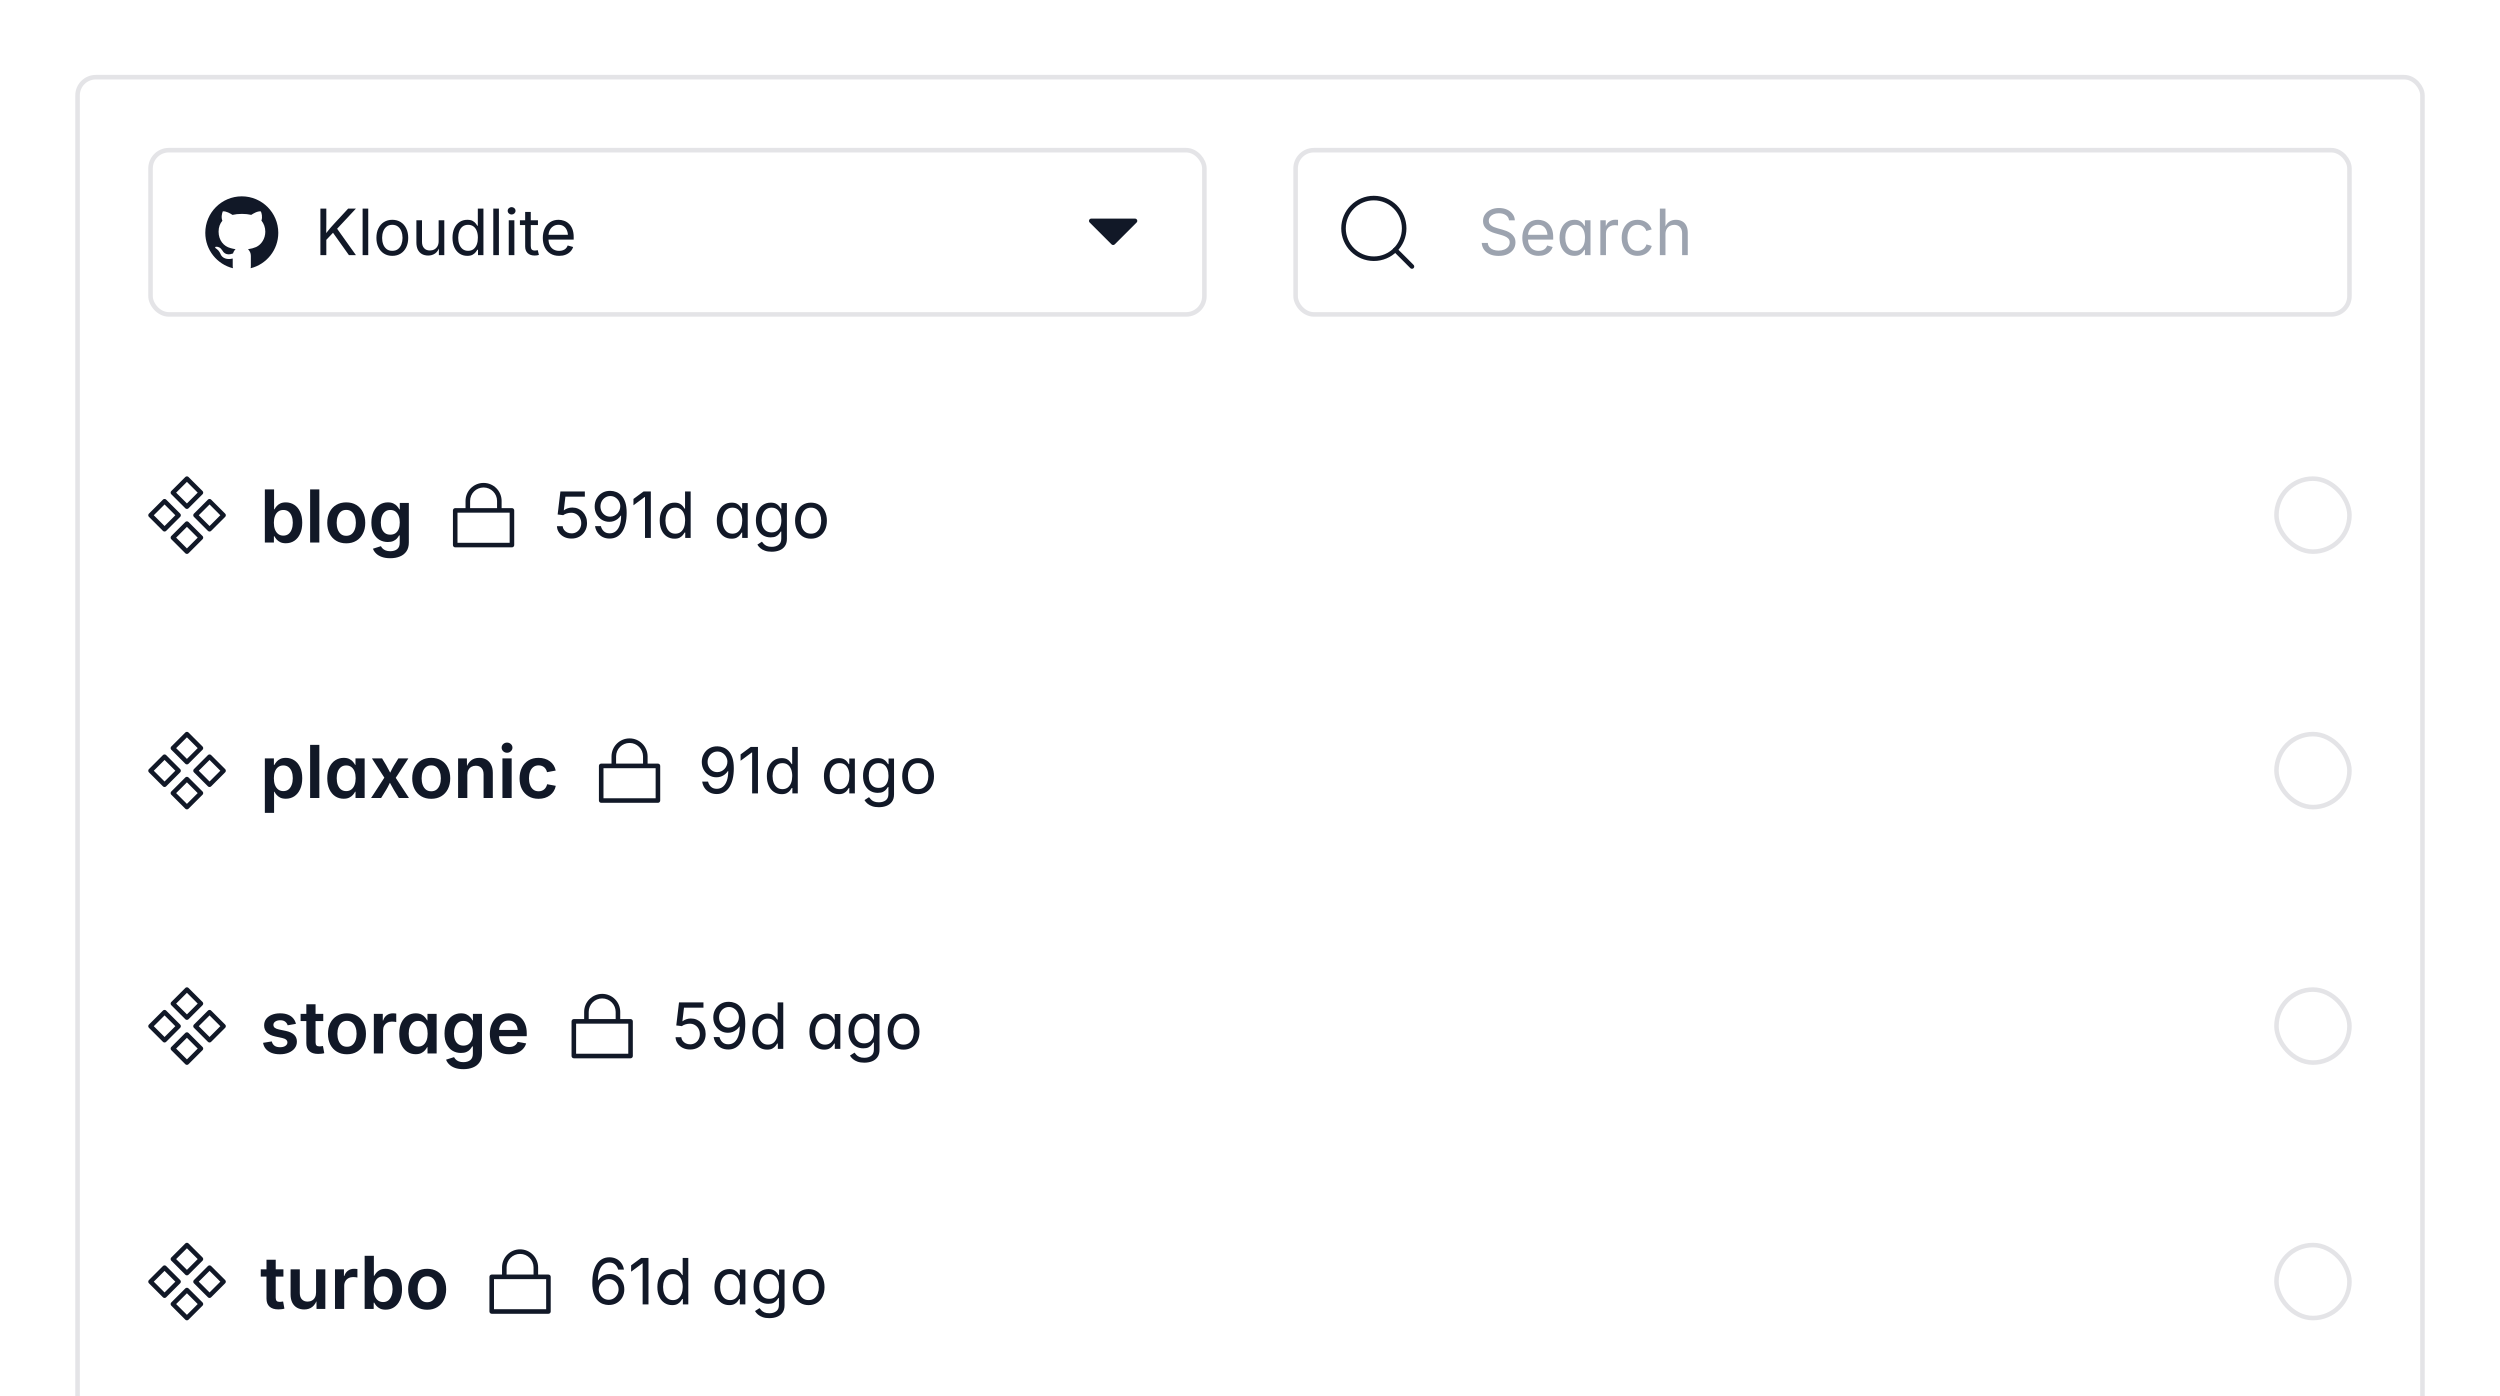 <svg width="548" height="306" viewBox="0 0 548 306" fill="none" xmlns="http://www.w3.org/2000/svg">
<g filter="url(#filter0_dd_2618_8365)">
<g clip-path="url(#clip0_2618_8365)">
<rect x="17" y="14.918" width="514" height="340" rx="4" fill="white"/>
<rect x="33" y="30.918" width="231" height="36" rx="4" fill="white"/>
<rect x="33" y="30.918" width="231" height="36" rx="4" stroke="#E4E4E7"/>
<path fill-rule="evenodd" clip-rule="evenodd" d="M54.945 56.799C58.423 55.93 61 52.785 61 49.037C61 44.619 57.418 41.037 53 41.037C48.582 41.037 45 44.619 45 49.037C45 52.784 47.576 55.929 51.054 56.799C51.027 56.668 51.013 56.532 51.013 56.394V54.669C50.412 54.846 49.079 54.942 48.451 53.929C48.326 53.6 47.968 52.873 47.53 52.602C46.982 52.262 47.164 52.157 47.245 52.11C47.458 52.054 47.992 52.056 48.426 52.509C48.509 52.6 48.692 52.813 48.766 52.941L48.772 52.951C48.88 53.141 49.465 54.165 51.024 53.571L51.081 53.553C51.178 53.193 51.374 52.873 51.639 52.624C51.248 52.568 50.88 52.487 50.542 52.387C49.025 52.008 47.914 50.651 47.914 48.786C47.914 47.778 48.23 46.992 48.746 46.379C48.427 45.644 48.673 44.709 48.839 44.329C49.566 44.234 50.586 44.849 50.959 45.105C51.567 44.96 52.267 44.884 53.044 44.884C53.774 44.884 54.465 44.961 55.072 45.1C55.48 44.831 56.447 44.234 57.176 44.336C57.342 44.693 57.591 45.582 57.3 46.343C57.833 46.995 58.156 47.85 58.156 48.786C58.156 50.276 57.332 51.588 56.153 52.146C55.651 52.365 55.041 52.532 54.364 52.628C54.747 52.99 54.987 53.503 54.987 54.072V56.394C54.987 56.533 54.972 56.668 54.945 56.799Z" fill="#111827"/>
<path d="M71.119 51.006V49.618C71.352 49.299 71.582 48.994 71.81 48.702C72.042 48.41 72.279 48.126 72.52 47.848C72.762 47.57 73.01 47.294 73.266 47.02L76.308 43.732H78.01L73.662 48.395L73.594 48.388L71.119 51.006ZM70.231 53.918V43.732H71.529V47.219L71.509 49.413L71.529 50.049V53.918H70.231ZM76.478 53.918L72.794 48.736L73.601 47.725L78.017 53.918H76.478ZM80.717 43.732V53.918H79.486V43.732H80.717ZM85.987 54.082C85.295 54.082 84.686 53.918 84.162 53.59C83.643 53.262 83.237 52.801 82.945 52.209C82.654 51.617 82.508 50.928 82.508 50.145C82.508 49.347 82.654 48.652 82.945 48.06C83.237 47.463 83.643 47 84.162 46.672C84.686 46.344 85.295 46.18 85.987 46.18C86.685 46.18 87.295 46.344 87.819 46.672C88.343 47 88.751 47.463 89.043 48.06C89.335 48.652 89.481 49.347 89.481 50.145C89.481 50.928 89.335 51.617 89.043 52.209C88.751 52.801 88.343 53.262 87.819 53.59C87.295 53.918 86.685 54.082 85.987 54.082ZM85.987 52.981C86.502 52.981 86.926 52.849 87.259 52.585C87.591 52.321 87.838 51.974 87.997 51.546C88.157 51.113 88.236 50.646 88.236 50.145C88.236 49.639 88.157 49.169 87.997 48.736C87.838 48.299 87.591 47.948 87.259 47.684C86.926 47.415 86.502 47.28 85.987 47.28C85.477 47.28 85.058 47.415 84.73 47.684C84.401 47.948 84.158 48.297 83.998 48.73C83.838 49.162 83.759 49.634 83.759 50.145C83.759 50.646 83.838 51.113 83.998 51.546C84.158 51.974 84.401 52.321 84.73 52.585C85.058 52.849 85.477 52.981 85.987 52.981ZM93.862 54.014C93.347 54.014 92.894 53.909 92.502 53.699C92.115 53.485 91.811 53.164 91.593 52.735C91.379 52.307 91.272 51.772 91.272 51.129V46.275H92.502V51.026C92.502 51.614 92.657 52.075 92.967 52.407C93.277 52.74 93.698 52.906 94.231 52.906C94.596 52.906 94.922 52.827 95.209 52.667C95.501 52.508 95.731 52.275 95.899 51.97C96.068 51.66 96.152 51.288 96.152 50.855V46.275H97.39V53.918H96.2V52.065H96.364C96.127 52.781 95.79 53.285 95.353 53.576C94.92 53.868 94.423 54.014 93.862 54.014ZM102.421 54.082C101.787 54.082 101.227 53.92 100.739 53.597C100.252 53.273 99.871 52.815 99.598 52.223C99.324 51.63 99.188 50.928 99.188 50.117C99.188 49.31 99.324 48.613 99.598 48.025C99.876 47.433 100.258 46.977 100.746 46.658C101.234 46.339 101.794 46.18 102.428 46.18C102.924 46.18 103.319 46.262 103.61 46.426C103.902 46.59 104.125 46.777 104.28 46.986C104.44 47.191 104.561 47.362 104.643 47.499H104.738V43.732H105.969V53.918H104.779V52.735H104.643C104.561 52.877 104.438 53.054 104.273 53.269C104.114 53.478 103.886 53.667 103.59 53.836C103.298 54 102.909 54.082 102.421 54.082ZM102.605 52.981C103.07 52.981 103.462 52.861 103.781 52.619C104.1 52.373 104.342 52.033 104.506 51.601C104.67 51.168 104.752 50.669 104.752 50.103C104.752 49.538 104.67 49.046 104.506 48.627C104.346 48.203 104.107 47.873 103.788 47.636C103.469 47.399 103.075 47.28 102.605 47.28C102.122 47.28 101.719 47.406 101.396 47.656C101.076 47.907 100.837 48.246 100.678 48.675C100.518 49.099 100.438 49.575 100.438 50.103C100.438 50.637 100.518 51.122 100.678 51.56C100.842 51.992 101.086 52.339 101.409 52.599C101.733 52.854 102.132 52.981 102.605 52.981ZM109.359 43.732V53.918H108.129V43.732H109.359ZM111.52 53.918V46.275H112.75V53.918H111.52ZM112.142 45.024C111.909 45.024 111.709 44.945 111.54 44.785C111.371 44.626 111.287 44.434 111.287 44.211C111.287 43.983 111.371 43.792 111.54 43.637C111.709 43.477 111.909 43.398 112.142 43.398C112.379 43.398 112.581 43.477 112.75 43.637C112.919 43.792 113.003 43.983 113.003 44.211C113.003 44.434 112.919 44.626 112.75 44.785C112.581 44.945 112.379 45.024 112.142 45.024ZM117.918 46.275V47.328H113.967V46.275H117.918ZM115.115 44.457H116.346V51.935C116.346 52.277 116.414 52.528 116.551 52.688C116.692 52.842 116.924 52.92 117.248 52.92C117.326 52.92 117.424 52.911 117.542 52.893C117.665 52.874 117.777 52.856 117.877 52.838L118.13 53.877C118.002 53.922 117.856 53.957 117.692 53.98C117.533 54.002 117.373 54.014 117.214 54.014C116.553 54.014 116.038 53.84 115.669 53.494C115.3 53.143 115.115 52.656 115.115 52.031V44.457ZM122.566 54.082C121.828 54.082 121.19 53.918 120.652 53.59C120.119 53.262 119.707 52.804 119.415 52.216C119.128 51.628 118.984 50.942 118.984 50.158C118.984 49.374 119.126 48.684 119.408 48.087C119.691 47.49 120.09 47.023 120.604 46.685C121.124 46.348 121.73 46.18 122.423 46.18C122.828 46.18 123.227 46.248 123.619 46.385C124.016 46.517 124.373 46.733 124.692 47.034C125.016 47.33 125.273 47.722 125.465 48.21C125.656 48.698 125.752 49.295 125.752 50.001V50.514H119.818V49.475H125.089L124.515 49.857C124.515 49.356 124.435 48.912 124.275 48.524C124.12 48.133 123.888 47.827 123.578 47.608C123.268 47.385 122.883 47.273 122.423 47.273C121.963 47.273 121.568 47.387 121.24 47.615C120.912 47.839 120.661 48.133 120.488 48.497C120.315 48.857 120.229 49.245 120.229 49.659V50.35C120.229 50.915 120.326 51.395 120.522 51.792C120.718 52.184 120.992 52.482 121.343 52.688C121.698 52.888 122.108 52.988 122.573 52.988C122.874 52.988 123.147 52.945 123.394 52.858C123.64 52.772 123.852 52.642 124.029 52.469C124.207 52.291 124.344 52.072 124.439 51.812L125.629 52.141C125.51 52.523 125.31 52.861 125.027 53.152C124.745 53.444 124.394 53.672 123.975 53.836C123.56 54 123.09 54.082 122.566 54.082Z" fill="#111827"/>
<path d="M243.646 51.564L238.854 46.772C238.539 46.456 238.762 45.918 239.207 45.918H248.793C249.238 45.918 249.461 46.456 249.146 46.772L244.354 51.564C244.158 51.76 243.842 51.76 243.646 51.564Z" fill="#111827"/>
<g clip-path="url(#clip1_2618_8365)">
<rect x="284" y="30.918" width="231" height="36" rx="4" fill="white"/>
<path d="M301.146 54.709C304.816 54.709 307.792 51.734 307.792 48.064C307.792 44.393 304.816 41.418 301.146 41.418C297.475 41.418 294.5 44.393 294.5 48.064C294.5 51.734 297.475 54.709 301.146 54.709Z" stroke="#111827" stroke-linecap="round" stroke-linejoin="round"/>
<path d="M305.845 52.763L309.5 56.418" stroke="#111827" stroke-linecap="round" stroke-linejoin="round"/>
<path d="M328.491 54.096C327.757 54.096 327.119 53.977 326.577 53.74C326.039 53.503 325.618 53.173 325.312 52.749C325.007 52.321 324.834 51.822 324.793 51.252H326.126C326.162 51.635 326.292 51.952 326.516 52.202C326.739 52.448 327.024 52.633 327.37 52.756C327.721 52.874 328.095 52.934 328.491 52.934C328.951 52.934 329.364 52.858 329.729 52.708C330.098 52.558 330.389 52.346 330.604 52.072C330.818 51.799 330.925 51.482 330.925 51.122C330.925 50.794 330.831 50.527 330.645 50.322C330.462 50.117 330.218 49.949 329.913 49.816C329.608 49.684 329.273 49.568 328.908 49.468L327.678 49.119C326.857 48.887 326.219 48.554 325.764 48.121C325.308 47.688 325.08 47.134 325.08 46.46C325.08 45.886 325.235 45.384 325.545 44.956C325.855 44.523 326.274 44.188 326.803 43.951C327.331 43.714 327.924 43.596 328.58 43.596C329.25 43.596 329.842 43.714 330.357 43.951C330.872 44.188 331.278 44.512 331.574 44.922C331.875 45.328 332.035 45.788 332.053 46.303H330.781C330.722 45.806 330.485 45.423 330.07 45.154C329.656 44.881 329.145 44.744 328.539 44.744C328.102 44.744 327.716 44.817 327.384 44.963C327.056 45.104 326.8 45.3 326.618 45.551C326.436 45.797 326.345 46.079 326.345 46.398C326.345 46.754 326.454 47.041 326.673 47.26C326.896 47.474 327.158 47.643 327.459 47.766C327.764 47.884 328.04 47.977 328.286 48.046L329.305 48.326C329.578 48.399 329.879 48.499 330.207 48.627C330.54 48.755 330.856 48.925 331.157 49.14C331.458 49.349 331.704 49.618 331.896 49.946C332.091 50.27 332.189 50.669 332.189 51.143C332.189 51.699 332.044 52.2 331.752 52.647C331.465 53.093 331.046 53.446 330.494 53.706C329.943 53.966 329.275 54.096 328.491 54.096ZM337.275 54.082C336.537 54.082 335.899 53.918 335.361 53.59C334.828 53.262 334.416 52.804 334.124 52.216C333.837 51.628 333.693 50.942 333.693 50.158C333.693 49.374 333.835 48.684 334.117 48.087C334.4 47.49 334.799 47.023 335.313 46.685C335.833 46.348 336.439 46.18 337.132 46.18C337.537 46.18 337.936 46.248 338.328 46.385C338.725 46.517 339.082 46.733 339.401 47.034C339.725 47.33 339.982 47.722 340.174 48.21C340.365 48.698 340.461 49.295 340.461 50.001V50.514H334.527V49.475H339.798L339.224 49.857C339.224 49.356 339.144 48.912 338.984 48.524C338.829 48.133 338.597 47.827 338.287 47.608C337.977 47.385 337.592 47.273 337.132 47.273C336.672 47.273 336.277 47.387 335.949 47.615C335.621 47.839 335.37 48.133 335.197 48.497C335.024 48.857 334.938 49.245 334.938 49.659V50.35C334.938 50.915 335.035 51.395 335.231 51.792C335.427 52.184 335.701 52.482 336.052 52.688C336.407 52.888 336.817 52.988 337.282 52.988C337.583 52.988 337.856 52.945 338.103 52.858C338.349 52.772 338.561 52.642 338.738 52.469C338.916 52.291 339.053 52.072 339.148 51.812L340.338 52.141C340.219 52.523 340.019 52.861 339.736 53.152C339.454 53.444 339.103 53.672 338.684 53.836C338.269 54 337.799 54.082 337.275 54.082ZM345.082 54.082C344.453 54.082 343.895 53.92 343.407 53.597C342.924 53.273 342.544 52.815 342.266 52.223C341.992 51.63 341.855 50.928 341.855 50.117C341.855 49.31 341.994 48.613 342.272 48.025C342.55 47.433 342.933 46.977 343.421 46.658C343.913 46.339 344.476 46.18 345.109 46.18C345.602 46.18 345.993 46.262 346.285 46.426C346.577 46.585 346.8 46.77 346.955 46.98C347.11 47.189 347.229 47.362 347.311 47.499H347.413V46.275H348.637V53.918H347.42V52.735H347.311C347.229 52.877 347.105 53.054 346.941 53.269C346.782 53.483 346.554 53.672 346.258 53.836C345.962 54 345.57 54.082 345.082 54.082ZM345.287 52.981C345.752 52.981 346.144 52.861 346.463 52.619C346.782 52.373 347.023 52.033 347.188 51.601C347.352 51.168 347.434 50.669 347.434 50.103C347.434 49.538 347.352 49.046 347.188 48.627C347.028 48.203 346.789 47.873 346.47 47.636C346.151 47.399 345.757 47.28 345.287 47.28C344.804 47.28 344.401 47.406 344.077 47.656C343.754 47.902 343.51 48.24 343.346 48.668C343.186 49.092 343.106 49.57 343.106 50.103C343.106 50.637 343.188 51.122 343.353 51.56C343.517 51.992 343.76 52.339 344.084 52.599C344.408 52.854 344.809 52.981 345.287 52.981ZM350.797 53.918V46.275H351.986V47.451H352.068C352.21 47.064 352.46 46.754 352.82 46.522C353.185 46.285 353.595 46.166 354.051 46.166C354.142 46.166 354.249 46.168 354.372 46.173C354.5 46.177 354.6 46.182 354.673 46.187V47.424C354.636 47.415 354.545 47.401 354.399 47.383C354.254 47.365 354.099 47.355 353.935 47.355C353.57 47.355 353.242 47.433 352.95 47.588C352.663 47.738 352.438 47.948 352.273 48.217C352.109 48.481 352.027 48.786 352.027 49.133V53.918H350.797ZM358.952 54.082C358.259 54.082 357.651 53.918 357.127 53.59C356.607 53.262 356.202 52.801 355.91 52.209C355.618 51.617 355.473 50.928 355.473 50.145C355.473 49.347 355.618 48.652 355.91 48.06C356.202 47.463 356.607 47 357.127 46.672C357.651 46.344 358.259 46.18 358.952 46.18C359.321 46.18 359.67 46.227 359.998 46.323C360.326 46.419 360.625 46.558 360.894 46.74C361.167 46.918 361.402 47.139 361.598 47.403C361.794 47.663 361.944 47.959 362.049 48.292L360.866 48.627C360.812 48.431 360.727 48.251 360.613 48.087C360.499 47.923 360.36 47.782 360.196 47.663C360.037 47.54 359.852 47.447 359.643 47.383C359.433 47.315 359.203 47.28 358.952 47.28C358.442 47.28 358.022 47.415 357.694 47.684C357.366 47.948 357.122 48.297 356.963 48.73C356.803 49.162 356.724 49.634 356.724 50.145C356.724 50.646 356.803 51.113 356.963 51.546C357.122 51.974 357.366 52.321 357.694 52.585C358.022 52.849 358.442 52.981 358.952 52.981C359.207 52.981 359.442 52.947 359.656 52.879C359.87 52.81 360.06 52.715 360.224 52.592C360.392 52.464 360.534 52.314 360.647 52.141C360.761 51.967 360.846 51.778 360.9 51.573L362.076 51.908C361.976 52.25 361.826 52.555 361.625 52.824C361.429 53.089 361.194 53.316 360.921 53.508C360.647 53.695 360.344 53.836 360.012 53.932C359.679 54.032 359.326 54.082 358.952 54.082ZM365.07 49.338V53.918H363.84V43.732H365.07V48.128H364.858C365.091 47.422 365.421 46.92 365.85 46.624C366.283 46.328 366.788 46.18 367.367 46.18C367.882 46.18 368.333 46.287 368.721 46.501C369.113 46.711 369.416 47.03 369.63 47.458C369.849 47.882 369.958 48.417 369.958 49.065V53.918H368.721V49.167C368.721 48.579 368.566 48.119 368.256 47.786C367.951 47.453 367.531 47.287 366.998 47.287C366.633 47.287 366.305 47.367 366.014 47.526C365.722 47.686 365.492 47.918 365.323 48.224C365.155 48.529 365.07 48.9 365.07 49.338Z" fill="#9CA3AF"/>
</g>
<rect x="284" y="30.918" width="231" height="36" rx="4" stroke="#E4E4E7"/>
<rect x="37.902" y="105.988" width="4.341" height="4.341" transform="rotate(-45 37.902 105.988)" stroke="#111827" stroke-linejoin="round"/>
<rect x="37.902" y="115.848" width="4.341" height="4.341" transform="rotate(-45 37.902 115.848)" stroke="#111827" stroke-linejoin="round"/>
<rect x="42.861" y="110.942" width="4.341" height="4.341" transform="rotate(-45 42.861 110.942)" stroke="#111827" stroke-linejoin="round"/>
<rect x="33" y="110.942" width="4.341" height="4.341" transform="rotate(-45 33 110.942)" stroke="#111827" stroke-linejoin="round"/>
<path d="M62.648 117.082C62.164 117.082 61.758 117.001 61.43 116.84C61.102 116.673 60.833 116.473 60.625 116.238C60.422 115.999 60.266 115.77 60.156 115.551H60.039V116.918H58.055V105.277H60.078V109.652H60.156C60.271 109.434 60.427 109.207 60.625 108.973C60.823 108.733 61.086 108.533 61.414 108.371C61.742 108.204 62.156 108.121 62.656 108.121C63.333 108.121 63.943 108.296 64.484 108.645C65.026 108.988 65.456 109.493 65.773 110.16C66.091 110.827 66.25 111.637 66.25 112.59C66.25 113.538 66.094 114.345 65.781 115.012C65.474 115.678 65.049 116.191 64.508 116.551C63.966 116.905 63.346 117.082 62.648 117.082ZM62.109 115.41C62.557 115.41 62.935 115.29 63.242 115.051C63.55 114.806 63.781 114.47 63.938 114.043C64.099 113.616 64.18 113.129 64.18 112.582C64.18 112.04 64.102 111.559 63.945 111.137C63.789 110.715 63.557 110.384 63.25 110.145C62.943 109.905 62.562 109.785 62.109 109.785C61.667 109.785 61.289 109.902 60.977 110.137C60.669 110.366 60.435 110.691 60.273 111.113C60.112 111.53 60.031 112.02 60.031 112.582C60.031 113.145 60.112 113.639 60.273 114.066C60.435 114.488 60.672 114.819 60.984 115.059C61.297 115.293 61.672 115.41 62.109 115.41ZM70 105.277V116.918H67.977V105.277H70ZM75.898 117.098C75.055 117.098 74.32 116.91 73.695 116.535C73.07 116.16 72.586 115.637 72.242 114.965C71.904 114.293 71.734 113.512 71.734 112.621C71.734 111.72 71.904 110.934 72.242 110.262C72.586 109.585 73.07 109.059 73.695 108.684C74.32 108.309 75.055 108.121 75.898 108.121C76.742 108.121 77.477 108.309 78.102 108.684C78.727 109.059 79.208 109.585 79.547 110.262C79.891 110.934 80.062 111.72 80.062 112.621C80.062 113.512 79.891 114.293 79.547 114.965C79.208 115.637 78.727 116.16 78.102 116.535C77.477 116.91 76.742 117.098 75.898 117.098ZM75.898 115.449C76.367 115.449 76.758 115.324 77.07 115.074C77.383 114.819 77.617 114.478 77.773 114.051C77.93 113.624 78.008 113.145 78.008 112.613C78.008 112.077 77.93 111.595 77.773 111.168C77.617 110.736 77.383 110.395 77.07 110.145C76.758 109.895 76.367 109.77 75.898 109.77C75.43 109.77 75.039 109.895 74.727 110.145C74.419 110.395 74.188 110.733 74.031 111.16C73.875 111.587 73.797 112.072 73.797 112.613C73.797 113.145 73.875 113.624 74.031 114.051C74.188 114.478 74.419 114.819 74.727 115.074C75.039 115.324 75.43 115.449 75.898 115.449ZM85.555 120.363C84.852 120.363 84.24 120.272 83.719 120.09C83.203 119.908 82.781 119.658 82.453 119.34C82.125 119.027 81.891 118.673 81.75 118.277L83.5 117.723C83.583 117.895 83.706 118.064 83.867 118.23C84.034 118.402 84.253 118.543 84.523 118.652C84.799 118.767 85.141 118.824 85.547 118.824C86.177 118.824 86.68 118.673 87.055 118.371C87.43 118.074 87.617 117.613 87.617 116.988V115.379H87.461C87.352 115.603 87.198 115.824 87 116.043C86.802 116.262 86.542 116.444 86.219 116.59C85.896 116.736 85.49 116.809 85 116.809C84.328 116.809 83.719 116.65 83.172 116.332C82.63 116.009 82.201 115.533 81.883 114.902C81.565 114.267 81.406 113.483 81.406 112.551C81.406 111.608 81.565 110.809 81.883 110.152C82.206 109.491 82.638 108.988 83.18 108.645C83.727 108.296 84.338 108.121 85.016 108.121C85.51 108.121 85.922 108.204 86.25 108.371C86.583 108.533 86.852 108.733 87.055 108.973C87.263 109.212 87.422 109.441 87.531 109.66H87.633V108.238H89.617V116.918C89.617 117.699 89.44 118.345 89.086 118.855C88.737 119.366 88.255 119.743 87.641 119.988C87.031 120.238 86.336 120.363 85.555 120.363ZM85.555 115.199C85.997 115.199 86.372 115.095 86.68 114.887C86.992 114.673 87.229 114.366 87.391 113.965C87.552 113.564 87.633 113.087 87.633 112.535C87.633 111.983 87.552 111.501 87.391 111.09C87.229 110.678 86.995 110.358 86.688 110.129C86.38 109.9 86.003 109.785 85.555 109.785C85.107 109.785 84.727 109.905 84.414 110.145C84.107 110.379 83.872 110.702 83.711 111.113C83.555 111.525 83.477 111.999 83.477 112.535C83.477 113.072 83.555 113.54 83.711 113.941C83.872 114.342 84.107 114.652 84.414 114.871C84.727 115.09 85.107 115.199 85.555 115.199Z" fill="#111827"/>
<path fill-rule="evenodd" clip-rule="evenodd" d="M106 103.856C103.816 103.856 102.046 105.626 102.046 107.81V109.382C102.046 109.382 102.046 109.382 102.046 109.382H99.783C99.507 109.382 99.283 109.606 99.283 109.882V117.48C99.283 117.756 99.507 117.98 99.783 117.98H112.217C112.493 117.98 112.717 117.756 112.717 117.48V109.882C112.717 109.606 112.493 109.382 112.217 109.382H109.954C109.954 109.382 109.954 109.382 109.954 109.382V107.81C109.954 105.626 108.184 103.856 106 103.856ZM103.046 107.81C103.046 106.178 104.369 104.856 106 104.856C107.631 104.856 108.954 106.178 108.954 107.81V109.382H103.046V107.81ZM100.283 116.98V110.382H111.717V116.98H100.283Z" fill="#111827"/>
<path d="M125.279 116.055C124.682 116.055 124.147 115.938 123.673 115.706C123.199 115.469 122.821 115.148 122.538 114.742C122.256 114.332 122.103 113.867 122.08 113.348H123.338C123.365 113.648 123.468 113.917 123.646 114.154C123.823 114.391 124.053 114.578 124.336 114.715C124.623 114.847 124.938 114.913 125.279 114.913C125.689 114.913 126.054 114.817 126.373 114.626C126.697 114.435 126.95 114.17 127.132 113.833C127.314 113.496 127.405 113.113 127.405 112.685C127.405 112.247 127.31 111.855 127.118 111.509C126.927 111.162 126.665 110.891 126.332 110.695C126.004 110.495 125.626 110.395 125.197 110.395C124.883 110.395 124.564 110.445 124.24 110.545C123.917 110.645 123.655 110.773 123.454 110.928L122.237 110.777L122.839 105.732H128.198V106.874H123.933L123.584 109.848H123.639C123.848 109.674 124.113 109.533 124.432 109.424C124.751 109.31 125.086 109.253 125.437 109.253C125.901 109.253 126.33 109.337 126.722 109.506C127.118 109.674 127.462 109.914 127.754 110.224C128.046 110.529 128.271 110.889 128.431 111.304C128.595 111.718 128.677 112.172 128.677 112.664C128.677 113.316 128.529 113.897 128.232 114.407C127.941 114.918 127.54 115.321 127.029 115.617C126.519 115.909 125.936 116.055 125.279 116.055ZM133.64 116.055C133.061 116.055 132.546 115.941 132.095 115.713C131.644 115.485 131.274 115.166 130.987 114.756C130.7 114.346 130.516 113.869 130.434 113.327H131.719C131.824 113.778 132.035 114.154 132.354 114.455C132.674 114.756 133.102 114.906 133.64 114.906C134.159 114.906 134.606 114.754 134.979 114.448C135.353 114.143 135.64 113.701 135.841 113.122C136.046 112.543 136.148 111.844 136.148 111.023H136.066C135.884 111.301 135.665 111.543 135.41 111.748C135.155 111.949 134.87 112.106 134.556 112.22C134.246 112.329 133.913 112.384 133.558 112.384C132.974 112.384 132.439 112.24 131.951 111.953C131.464 111.661 131.074 111.263 130.782 110.757C130.495 110.246 130.352 109.665 130.352 109.014C130.352 108.38 130.495 107.804 130.782 107.284C131.069 106.76 131.47 106.345 131.985 106.04C132.505 105.73 133.113 105.582 133.811 105.596C134.23 105.6 134.649 105.682 135.068 105.842C135.488 105.997 135.87 106.254 136.217 106.614C136.563 106.974 136.841 107.464 137.051 108.084C137.26 108.704 137.365 109.483 137.365 110.422C137.365 111.324 137.279 112.124 137.105 112.821C136.937 113.519 136.691 114.109 136.367 114.592C136.044 115.07 135.652 115.435 135.191 115.686C134.731 115.932 134.214 116.055 133.64 116.055ZM133.749 111.249C134.059 111.249 134.348 111.188 134.617 111.064C134.886 110.941 135.121 110.775 135.321 110.565C135.522 110.351 135.679 110.11 135.793 109.841C135.907 109.567 135.964 109.28 135.964 108.979C135.964 108.588 135.868 108.223 135.677 107.886C135.49 107.544 135.232 107.268 134.904 107.059C134.581 106.844 134.209 106.737 133.79 106.737C133.38 106.737 133.011 106.84 132.683 107.045C132.359 107.245 132.102 107.519 131.91 107.865C131.719 108.207 131.623 108.588 131.623 109.007C131.623 109.422 131.714 109.8 131.896 110.142C132.083 110.479 132.336 110.748 132.655 110.948C132.974 111.149 133.339 111.249 133.749 111.249ZM142.663 105.732V115.918H141.385V106.936H141.316L138.855 108.761V107.366L141.07 105.732H142.663ZM147.845 116.082C147.211 116.082 146.651 115.92 146.163 115.597C145.675 115.273 145.295 114.815 145.021 114.223C144.748 113.63 144.611 112.928 144.611 112.117C144.611 111.311 144.748 110.613 145.021 110.025C145.299 109.433 145.682 108.977 146.17 108.658C146.658 108.339 147.218 108.18 147.852 108.18C148.348 108.18 148.743 108.262 149.034 108.426C149.326 108.59 149.549 108.777 149.704 108.986C149.864 109.191 149.984 109.362 150.066 109.499H150.162V105.732H151.393V115.918H150.203V114.735H150.066C149.984 114.877 149.861 115.054 149.697 115.269C149.538 115.478 149.31 115.667 149.014 115.836C148.722 116 148.332 116.082 147.845 116.082ZM148.029 114.981C148.494 114.981 148.886 114.861 149.205 114.619C149.524 114.373 149.766 114.034 149.93 113.601C150.094 113.168 150.176 112.669 150.176 112.104C150.176 111.538 150.094 111.046 149.93 110.627C149.77 110.203 149.531 109.873 149.212 109.636C148.893 109.399 148.499 109.28 148.029 109.28C147.546 109.28 147.143 109.406 146.819 109.656C146.5 109.907 146.261 110.246 146.102 110.675C145.942 111.099 145.862 111.575 145.862 112.104C145.862 112.637 145.942 113.122 146.102 113.56C146.266 113.993 146.509 114.339 146.833 114.599C147.157 114.854 147.555 114.981 148.029 114.981ZM160.348 116.082C159.719 116.082 159.16 115.92 158.673 115.597C158.19 115.273 157.809 114.815 157.531 114.223C157.258 113.63 157.121 112.928 157.121 112.117C157.121 111.311 157.26 110.613 157.538 110.025C157.816 109.433 158.199 108.977 158.687 108.658C159.179 108.339 159.742 108.18 160.375 108.18C160.867 108.18 161.259 108.262 161.551 108.426C161.842 108.585 162.066 108.77 162.221 108.979C162.376 109.189 162.494 109.362 162.576 109.499H162.679V108.275H163.902V115.918H162.686V114.735H162.576C162.494 114.877 162.371 115.054 162.207 115.269C162.048 115.483 161.82 115.672 161.523 115.836C161.227 116 160.835 116.082 160.348 116.082ZM160.553 114.981C161.018 114.981 161.41 114.861 161.729 114.619C162.048 114.373 162.289 114.034 162.453 113.601C162.617 113.168 162.699 112.669 162.699 112.104C162.699 111.538 162.617 111.046 162.453 110.627C162.294 110.203 162.054 109.873 161.735 109.636C161.416 109.399 161.022 109.28 160.553 109.28C160.07 109.28 159.666 109.406 159.343 109.656C159.019 109.902 158.775 110.24 158.611 110.668C158.452 111.092 158.372 111.57 158.372 112.104C158.372 112.637 158.454 113.122 158.618 113.56C158.782 113.993 159.026 114.339 159.35 114.599C159.673 114.854 160.074 114.981 160.553 114.981ZM169.159 118.939C168.594 118.939 168.104 118.867 167.689 118.721C167.279 118.579 166.938 118.39 166.664 118.153C166.391 117.916 166.174 117.659 166.015 117.381L167.013 116.738C167.122 116.884 167.257 117.046 167.416 117.224C167.58 117.401 167.799 117.552 168.072 117.675C168.35 117.802 168.713 117.866 169.159 117.866C169.77 117.866 170.271 117.72 170.663 117.429C171.06 117.137 171.258 116.677 171.258 116.048V114.517H171.142C171.055 114.662 170.932 114.836 170.772 115.036C170.618 115.237 170.392 115.414 170.096 115.569C169.804 115.72 169.412 115.795 168.92 115.795C168.309 115.795 167.76 115.651 167.272 115.364C166.785 115.073 166.4 114.649 166.117 114.093C165.835 113.537 165.693 112.86 165.693 112.062C165.693 111.274 165.832 110.59 166.11 110.012C166.388 109.428 166.771 108.977 167.259 108.658C167.751 108.339 168.314 108.18 168.947 108.18C169.439 108.18 169.831 108.262 170.123 108.426C170.419 108.585 170.647 108.77 170.807 108.979C170.966 109.189 171.089 109.362 171.176 109.499H171.292V108.275H172.488V116.116C172.488 116.772 172.34 117.308 172.044 117.723C171.748 118.142 171.347 118.45 170.841 118.646C170.34 118.841 169.779 118.939 169.159 118.939ZM169.125 114.701C169.59 114.701 169.982 114.596 170.301 114.387C170.62 114.173 170.861 113.867 171.025 113.471C171.189 113.07 171.271 112.591 171.271 112.035C171.271 111.493 171.189 111.017 171.025 110.606C170.866 110.192 170.627 109.868 170.308 109.636C169.989 109.399 169.594 109.28 169.125 109.28C168.642 109.28 168.239 109.406 167.915 109.656C167.591 109.902 167.348 110.233 167.184 110.647C167.024 111.062 166.944 111.525 166.944 112.035C166.944 112.559 167.026 113.022 167.19 113.423C167.354 113.824 167.598 114.138 167.922 114.366C168.245 114.59 168.646 114.701 169.125 114.701ZM177.759 116.082C177.066 116.082 176.458 115.918 175.934 115.59C175.414 115.262 175.008 114.801 174.717 114.209C174.425 113.617 174.279 112.928 174.279 112.145C174.279 111.347 174.425 110.652 174.717 110.06C175.008 109.463 175.414 109 175.934 108.672C176.458 108.344 177.066 108.18 177.759 108.18C178.456 108.18 179.067 108.344 179.591 108.672C180.115 109 180.523 109.463 180.814 110.06C181.106 110.652 181.252 111.347 181.252 112.145C181.252 112.928 181.106 113.617 180.814 114.209C180.523 114.801 180.115 115.262 179.591 115.59C179.067 115.918 178.456 116.082 177.759 116.082ZM177.759 114.981C178.274 114.981 178.698 114.849 179.03 114.585C179.363 114.321 179.609 113.974 179.769 113.546C179.928 113.113 180.008 112.646 180.008 112.145C180.008 111.639 179.928 111.169 179.769 110.736C179.609 110.299 179.363 109.948 179.03 109.684C178.698 109.415 178.274 109.28 177.759 109.28C177.248 109.28 176.829 109.415 176.501 109.684C176.173 109.948 175.929 110.297 175.77 110.729C175.61 111.162 175.53 111.634 175.53 112.145C175.53 112.646 175.61 113.113 175.77 113.546C175.929 113.974 176.173 114.321 176.501 114.585C176.829 114.849 177.248 114.981 177.759 114.981Z" fill="#111827"/>
<rect x="499" y="102.918" width="16" height="16" rx="8" fill="white"/>
<rect x="499" y="102.918" width="16" height="16" rx="8" stroke="#E4E4E7"/>
<rect x="37.902" y="161.988" width="4.341" height="4.341" transform="rotate(-45 37.902 161.988)" stroke="#111827" stroke-linejoin="round"/>
<rect x="37.902" y="171.848" width="4.341" height="4.341" transform="rotate(-45 37.902 171.848)" stroke="#111827" stroke-linejoin="round"/>
<rect x="42.861" y="166.942" width="4.341" height="4.341" transform="rotate(-45 42.861 166.942)" stroke="#111827" stroke-linejoin="round"/>
<rect x="33" y="166.942" width="4.341" height="4.341" transform="rotate(-45 33 166.942)" stroke="#111827" stroke-linejoin="round"/>
<path d="M58.055 176.184V164.238H60.039V165.652H60.156C60.266 165.434 60.419 165.207 60.617 164.973C60.82 164.733 61.086 164.533 61.414 164.371C61.742 164.204 62.156 164.121 62.656 164.121C63.333 164.121 63.943 164.296 64.484 164.645C65.026 164.988 65.456 165.493 65.773 166.16C66.091 166.827 66.25 167.637 66.25 168.59C66.25 169.538 66.094 170.345 65.781 171.012C65.474 171.678 65.049 172.191 64.508 172.551C63.966 172.905 63.346 173.082 62.648 173.082C62.164 173.082 61.758 173.001 61.43 172.84C61.102 172.673 60.836 172.473 60.633 172.238C60.43 172.004 60.271 171.775 60.156 171.551H60.078V176.184H58.055ZM62.109 171.41C62.557 171.41 62.935 171.29 63.242 171.051C63.55 170.806 63.781 170.47 63.938 170.043C64.099 169.616 64.18 169.129 64.18 168.582C64.18 168.04 64.102 167.559 63.945 167.137C63.789 166.715 63.557 166.384 63.25 166.145C62.943 165.905 62.562 165.785 62.109 165.785C61.667 165.785 61.289 165.902 60.977 166.137C60.669 166.366 60.435 166.691 60.273 167.113C60.112 167.53 60.031 168.02 60.031 168.582C60.031 169.145 60.112 169.639 60.273 170.066C60.435 170.488 60.672 170.819 60.984 171.059C61.297 171.293 61.672 171.41 62.109 171.41ZM70 161.277V172.918H67.977V161.277H70ZM75.328 173.082C74.641 173.082 74.026 172.905 73.484 172.551C72.943 172.191 72.516 171.678 72.203 171.012C71.891 170.345 71.734 169.538 71.734 168.59C71.734 167.637 71.893 166.827 72.211 166.16C72.534 165.493 72.966 164.988 73.508 164.645C74.055 164.296 74.667 164.121 75.344 164.121C75.838 164.121 76.25 164.204 76.578 164.371C76.906 164.533 77.169 164.733 77.367 164.973C77.57 165.207 77.727 165.434 77.836 165.652H77.922V164.238H79.93V172.918H77.93V171.551H77.836C77.727 171.775 77.568 172.004 77.359 172.238C77.156 172.473 76.888 172.673 76.555 172.84C76.227 173.001 75.818 173.082 75.328 173.082ZM75.883 171.41C76.326 171.41 76.701 171.293 77.008 171.059C77.32 170.819 77.557 170.488 77.719 170.066C77.88 169.639 77.961 169.145 77.961 168.582C77.961 168.02 77.88 167.53 77.719 167.113C77.557 166.691 77.323 166.366 77.016 166.137C76.708 165.902 76.331 165.785 75.883 165.785C75.435 165.785 75.055 165.905 74.742 166.145C74.435 166.384 74.201 166.715 74.039 167.137C73.883 167.553 73.805 168.035 73.805 168.582C73.805 169.129 73.883 169.616 74.039 170.043C74.201 170.47 74.435 170.806 74.742 171.051C75.055 171.29 75.435 171.41 75.883 171.41ZM81.344 172.918L84.742 167.707L84.734 169.215L81.523 164.238H83.75L84.633 165.699C84.888 166.137 85.117 166.561 85.32 166.973C85.523 167.379 85.729 167.777 85.938 168.168H85.117C85.331 167.783 85.534 167.384 85.727 166.973C85.924 166.561 86.154 166.137 86.414 165.699L87.328 164.238H89.516L86.258 169.254V167.762L89.648 172.918H87.43L86.367 171.199C86.107 170.772 85.875 170.355 85.672 169.949C85.469 169.543 85.263 169.152 85.055 168.777H85.875C85.672 169.152 85.474 169.543 85.281 169.949C85.094 170.355 84.87 170.772 84.609 171.199L83.547 172.918H81.344ZM94.523 173.098C93.68 173.098 92.945 172.91 92.32 172.535C91.695 172.16 91.211 171.637 90.867 170.965C90.529 170.293 90.359 169.512 90.359 168.621C90.359 167.72 90.529 166.934 90.867 166.262C91.211 165.585 91.695 165.059 92.32 164.684C92.945 164.309 93.68 164.121 94.523 164.121C95.367 164.121 96.102 164.309 96.727 164.684C97.352 165.059 97.833 165.585 98.172 166.262C98.516 166.934 98.688 167.72 98.688 168.621C98.688 169.512 98.516 170.293 98.172 170.965C97.833 171.637 97.352 172.16 96.727 172.535C96.102 172.91 95.367 173.098 94.523 173.098ZM94.523 171.449C94.992 171.449 95.383 171.324 95.695 171.074C96.008 170.819 96.242 170.478 96.398 170.051C96.555 169.624 96.633 169.145 96.633 168.613C96.633 168.077 96.555 167.595 96.398 167.168C96.242 166.736 96.008 166.395 95.695 166.145C95.383 165.895 94.992 165.77 94.523 165.77C94.055 165.77 93.664 165.895 93.352 166.145C93.044 166.395 92.812 166.733 92.656 167.16C92.5 167.587 92.422 168.072 92.422 168.613C92.422 169.145 92.5 169.624 92.656 170.051C92.812 170.478 93.044 170.819 93.352 171.074C93.664 171.324 94.055 171.449 94.523 171.449ZM102.438 167.855V172.918H100.414V164.238H102.344L102.367 166.387H102.18C102.424 165.637 102.784 165.072 103.258 164.691C103.737 164.311 104.333 164.121 105.047 164.121C105.641 164.121 106.161 164.249 106.609 164.504C107.057 164.759 107.404 165.132 107.648 165.621C107.898 166.111 108.023 166.707 108.023 167.41V172.918H106V167.723C106 167.134 105.849 166.676 105.547 166.348C105.245 166.014 104.828 165.848 104.297 165.848C103.938 165.848 103.617 165.926 103.336 166.082C103.06 166.238 102.841 166.465 102.68 166.762C102.518 167.059 102.438 167.423 102.438 167.855ZM110.133 172.918V164.238H112.156V172.918H110.133ZM111.141 163.004C110.818 163.004 110.539 162.895 110.305 162.676C110.076 162.457 109.961 162.194 109.961 161.887C109.961 161.574 110.076 161.311 110.305 161.098C110.539 160.884 110.818 160.777 111.141 160.777C111.469 160.777 111.747 160.884 111.977 161.098C112.211 161.311 112.328 161.574 112.328 161.887C112.328 162.194 112.211 162.457 111.977 162.676C111.747 162.895 111.469 163.004 111.141 163.004ZM118.047 173.098C117.203 173.098 116.469 172.91 115.844 172.535C115.224 172.16 114.742 171.637 114.398 170.965C114.06 170.288 113.891 169.507 113.891 168.621C113.891 167.72 114.06 166.934 114.398 166.262C114.742 165.585 115.224 165.059 115.844 164.684C116.469 164.309 117.203 164.121 118.047 164.121C118.536 164.121 118.99 164.186 119.406 164.316C119.828 164.441 120.203 164.626 120.531 164.871C120.859 165.111 121.133 165.402 121.352 165.746C121.57 166.09 121.724 166.475 121.812 166.902L119.906 167.262C119.854 167.033 119.773 166.827 119.664 166.645C119.56 166.462 119.43 166.306 119.273 166.176C119.117 166.046 118.938 165.947 118.734 165.879C118.531 165.806 118.307 165.77 118.062 165.77C117.594 165.77 117.203 165.895 116.891 166.145C116.578 166.389 116.344 166.725 116.188 167.152C116.031 167.579 115.953 168.066 115.953 168.613C115.953 169.15 116.031 169.632 116.188 170.059C116.344 170.486 116.578 170.824 116.891 171.074C117.203 171.324 117.594 171.449 118.062 171.449C118.312 171.449 118.539 171.413 118.742 171.34C118.951 171.267 119.133 171.163 119.289 171.027C119.451 170.892 119.583 170.728 119.688 170.535C119.797 170.342 119.878 170.132 119.93 169.902L121.828 170.254C121.745 170.691 121.594 171.085 121.375 171.434C121.156 171.783 120.88 172.082 120.547 172.332C120.219 172.577 119.844 172.767 119.422 172.902C119 173.033 118.542 173.098 118.047 173.098Z" fill="#111827"/>
<path fill-rule="evenodd" clip-rule="evenodd" d="M138 159.856C135.816 159.856 134.046 161.626 134.046 163.81V165.382C134.046 165.382 134.046 165.382 134.046 165.382H131.783C131.507 165.382 131.283 165.606 131.283 165.882V173.48C131.283 173.756 131.507 173.98 131.783 173.98H144.217C144.493 173.98 144.717 173.756 144.717 173.48V165.882C144.717 165.606 144.493 165.382 144.217 165.382H141.954C141.954 165.382 141.954 165.382 141.954 165.382V163.81C141.954 161.626 140.184 159.856 138 159.856ZM135.046 163.81C135.046 162.178 136.369 160.856 138 160.856C139.631 160.856 140.954 162.178 140.954 163.81V165.382H135.046V163.81ZM132.283 172.98V166.382H143.717V172.98H132.283Z" fill="#111827"/>
<path d="M157.122 172.055C156.543 172.055 156.028 171.941 155.577 171.713C155.126 171.485 154.757 171.166 154.47 170.756C154.183 170.346 153.998 169.869 153.916 169.327H155.201C155.306 169.778 155.518 170.154 155.837 170.455C156.156 170.756 156.584 170.906 157.122 170.906C157.642 170.906 158.088 170.754 158.462 170.448C158.836 170.143 159.123 169.701 159.323 169.122C159.528 168.543 159.631 167.844 159.631 167.023H159.549C159.367 167.301 159.148 167.543 158.893 167.748C158.637 167.949 158.353 168.106 158.038 168.22C157.728 168.329 157.396 168.384 157.04 168.384C156.457 168.384 155.921 168.24 155.434 167.953C154.946 167.661 154.556 167.263 154.265 166.757C153.978 166.246 153.834 165.665 153.834 165.014C153.834 164.38 153.978 163.804 154.265 163.284C154.552 162.76 154.953 162.345 155.468 162.04C155.987 161.73 156.596 161.582 157.293 161.596C157.712 161.6 158.132 161.682 158.551 161.842C158.97 161.997 159.353 162.254 159.699 162.614C160.046 162.974 160.324 163.464 160.533 164.084C160.743 164.704 160.848 165.483 160.848 166.422C160.848 167.324 160.761 168.124 160.588 168.821C160.419 169.519 160.173 170.109 159.85 170.592C159.526 171.07 159.134 171.435 158.674 171.686C158.214 171.932 157.696 172.055 157.122 172.055ZM157.231 167.249C157.541 167.249 157.831 167.188 158.1 167.064C158.368 166.941 158.603 166.775 158.804 166.565C159.004 166.351 159.161 166.11 159.275 165.841C159.389 165.567 159.446 165.28 159.446 164.979C159.446 164.588 159.351 164.223 159.159 163.886C158.972 163.544 158.715 163.268 158.387 163.059C158.063 162.844 157.692 162.737 157.272 162.737C156.862 162.737 156.493 162.84 156.165 163.045C155.841 163.245 155.584 163.519 155.393 163.865C155.201 164.207 155.105 164.588 155.105 165.007C155.105 165.422 155.197 165.8 155.379 166.142C155.566 166.479 155.819 166.748 156.138 166.948C156.457 167.149 156.821 167.249 157.231 167.249ZM166.146 161.732V171.918H164.867V162.936H164.799L162.338 164.761V163.366L164.553 161.732H166.146ZM171.327 172.082C170.694 172.082 170.133 171.92 169.646 171.597C169.158 171.273 168.777 170.815 168.504 170.223C168.23 169.63 168.094 168.928 168.094 168.117C168.094 167.311 168.23 166.613 168.504 166.025C168.782 165.433 169.165 164.977 169.652 164.658C170.14 164.339 170.701 164.18 171.334 164.18C171.831 164.18 172.225 164.262 172.517 164.426C172.808 164.59 173.032 164.777 173.187 164.986C173.346 165.191 173.467 165.362 173.549 165.499H173.645V161.732H174.875V171.918H173.686V170.735H173.549C173.467 170.877 173.344 171.054 173.18 171.269C173.02 171.478 172.792 171.667 172.496 171.836C172.204 172 171.815 172.082 171.327 172.082ZM171.512 170.981C171.977 170.981 172.368 170.861 172.688 170.619C173.007 170.373 173.248 170.034 173.412 169.601C173.576 169.168 173.658 168.669 173.658 168.104C173.658 167.538 173.576 167.046 173.412 166.627C173.253 166.203 173.013 165.873 172.694 165.636C172.375 165.399 171.981 165.28 171.512 165.28C171.029 165.28 170.625 165.406 170.302 165.656C169.983 165.907 169.743 166.246 169.584 166.675C169.424 167.099 169.345 167.575 169.345 168.104C169.345 168.637 169.424 169.122 169.584 169.56C169.748 169.993 169.992 170.339 170.315 170.599C170.639 170.854 171.038 170.981 171.512 170.981ZM183.83 172.082C183.201 172.082 182.643 171.92 182.155 171.597C181.672 171.273 181.292 170.815 181.014 170.223C180.74 169.63 180.604 168.928 180.604 168.117C180.604 167.311 180.743 166.613 181.021 166.025C181.299 165.433 181.681 164.977 182.169 164.658C182.661 164.339 183.224 164.18 183.857 164.18C184.35 164.18 184.742 164.262 185.033 164.426C185.325 164.585 185.548 164.77 185.703 164.979C185.858 165.189 185.977 165.362 186.059 165.499H186.161V164.275H187.385V171.918H186.168V170.735H186.059C185.977 170.877 185.854 171.054 185.689 171.269C185.53 171.483 185.302 171.672 185.006 171.836C184.71 172 184.318 172.082 183.83 172.082ZM184.035 170.981C184.5 170.981 184.892 170.861 185.211 170.619C185.53 170.373 185.771 170.034 185.936 169.601C186.1 169.168 186.182 168.669 186.182 168.104C186.182 167.538 186.1 167.046 185.936 166.627C185.776 166.203 185.537 165.873 185.218 165.636C184.899 165.399 184.505 165.28 184.035 165.28C183.552 165.28 183.149 165.406 182.825 165.656C182.502 165.902 182.258 166.24 182.094 166.668C181.934 167.092 181.854 167.57 181.854 168.104C181.854 168.637 181.937 169.122 182.101 169.56C182.265 169.993 182.508 170.339 182.832 170.599C183.156 170.854 183.557 170.981 184.035 170.981ZM192.642 174.939C192.076 174.939 191.587 174.867 191.172 174.721C190.762 174.579 190.42 174.39 190.146 174.153C189.873 173.916 189.657 173.659 189.497 173.381L190.495 172.738C190.604 172.884 190.739 173.046 190.898 173.224C191.062 173.401 191.281 173.552 191.555 173.675C191.833 173.802 192.195 173.866 192.642 173.866C193.252 173.866 193.754 173.72 194.146 173.429C194.542 173.137 194.74 172.677 194.74 172.048V170.517H194.624C194.537 170.662 194.414 170.836 194.255 171.036C194.1 171.237 193.874 171.414 193.578 171.569C193.286 171.72 192.895 171.795 192.402 171.795C191.792 171.795 191.243 171.651 190.755 171.364C190.267 171.073 189.882 170.649 189.6 170.093C189.317 169.537 189.176 168.86 189.176 168.062C189.176 167.274 189.315 166.59 189.593 166.012C189.871 165.428 190.254 164.977 190.741 164.658C191.233 164.339 191.796 164.18 192.43 164.18C192.922 164.18 193.314 164.262 193.605 164.426C193.902 164.585 194.13 164.77 194.289 164.979C194.449 165.189 194.572 165.362 194.658 165.499H194.774V164.275H195.971V172.116C195.971 172.772 195.823 173.308 195.526 173.723C195.23 174.142 194.829 174.45 194.323 174.646C193.822 174.841 193.261 174.939 192.642 174.939ZM192.607 170.701C193.072 170.701 193.464 170.596 193.783 170.387C194.102 170.173 194.344 169.867 194.508 169.471C194.672 169.07 194.754 168.591 194.754 168.035C194.754 167.493 194.672 167.017 194.508 166.606C194.348 166.192 194.109 165.868 193.79 165.636C193.471 165.399 193.077 165.28 192.607 165.28C192.124 165.28 191.721 165.406 191.397 165.656C191.074 165.902 190.83 166.233 190.666 166.647C190.507 167.062 190.427 167.525 190.427 168.035C190.427 168.559 190.509 169.022 190.673 169.423C190.837 169.824 191.081 170.138 191.404 170.366C191.728 170.59 192.129 170.701 192.607 170.701ZM201.241 172.082C200.549 172.082 199.94 171.918 199.416 171.59C198.896 171.262 198.491 170.801 198.199 170.209C197.908 169.617 197.762 168.928 197.762 168.145C197.762 167.347 197.908 166.652 198.199 166.06C198.491 165.463 198.896 165 199.416 164.672C199.94 164.344 200.549 164.18 201.241 164.18C201.938 164.18 202.549 164.344 203.073 164.672C203.597 165 204.005 165.463 204.297 166.06C204.589 166.652 204.734 167.347 204.734 168.145C204.734 168.928 204.589 169.617 204.297 170.209C204.005 170.801 203.597 171.262 203.073 171.59C202.549 171.918 201.938 172.082 201.241 172.082ZM201.241 170.981C201.756 170.981 202.18 170.849 202.513 170.585C202.845 170.321 203.091 169.974 203.251 169.546C203.41 169.113 203.49 168.646 203.49 168.145C203.49 167.639 203.41 167.169 203.251 166.736C203.091 166.299 202.845 165.948 202.513 165.684C202.18 165.415 201.756 165.28 201.241 165.28C200.731 165.28 200.312 165.415 199.983 165.684C199.655 165.948 199.411 166.297 199.252 166.729C199.092 167.162 199.013 167.634 199.013 168.145C199.013 168.646 199.092 169.113 199.252 169.546C199.411 169.974 199.655 170.321 199.983 170.585C200.312 170.849 200.731 170.981 201.241 170.981Z" fill="#111827"/>
<rect x="499" y="158.918" width="16" height="16" rx="8" fill="white"/>
<rect x="499" y="158.918" width="16" height="16" rx="8" stroke="#E4E4E7"/>
<rect x="37.902" y="217.988" width="4.341" height="4.341" transform="rotate(-45 37.902 217.988)" stroke="#111827" stroke-linejoin="round"/>
<rect x="37.902" y="227.848" width="4.341" height="4.341" transform="rotate(-45 37.902 227.848)" stroke="#111827" stroke-linejoin="round"/>
<rect x="42.861" y="222.942" width="4.341" height="4.341" transform="rotate(-45 42.861 222.942)" stroke="#111827" stroke-linejoin="round"/>
<rect x="33" y="222.942" width="4.341" height="4.341" transform="rotate(-45 33 222.942)" stroke="#111827" stroke-linejoin="round"/>
<path d="M61.352 229.098C60.68 229.098 60.083 229.001 59.562 228.809C59.047 228.611 58.625 228.327 58.297 227.957C57.969 227.582 57.758 227.126 57.664 226.59L59.57 226.277C59.68 226.704 59.885 227.025 60.188 227.238C60.49 227.447 60.888 227.551 61.383 227.551C61.883 227.551 62.276 227.452 62.562 227.254C62.854 227.051 63 226.803 63 226.512C63 226.262 62.904 226.056 62.711 225.895C62.518 225.728 62.224 225.603 61.828 225.52L60.352 225.199C59.529 225.022 58.914 224.733 58.508 224.332C58.102 223.926 57.898 223.402 57.898 222.762C57.898 222.225 58.044 221.759 58.336 221.363C58.633 220.967 59.044 220.663 59.57 220.449C60.096 220.23 60.706 220.121 61.398 220.121C62.06 220.121 62.63 220.217 63.109 220.41C63.589 220.598 63.974 220.866 64.266 221.215C64.562 221.559 64.763 221.962 64.867 222.426L63.055 222.746C62.966 222.434 62.789 222.171 62.523 221.957C62.263 221.743 61.898 221.637 61.43 221.637C60.997 221.637 60.638 221.73 60.352 221.918C60.07 222.105 59.93 222.348 59.93 222.645C59.93 222.9 60.023 223.111 60.211 223.277C60.404 223.439 60.716 223.566 61.148 223.66L62.633 223.973C63.461 224.15 64.076 224.434 64.477 224.824C64.878 225.21 65.078 225.71 65.078 226.324C65.078 226.871 64.919 227.353 64.602 227.77C64.284 228.186 63.844 228.512 63.281 228.746C62.724 228.98 62.081 229.098 61.352 229.098ZM70.859 220.238V221.824H65.891V220.238H70.859ZM67.148 218.137H69.172V226.473C69.172 226.785 69.24 227.014 69.375 227.16C69.51 227.301 69.734 227.371 70.047 227.371C70.141 227.371 70.263 227.361 70.414 227.34C70.57 227.319 70.695 227.301 70.789 227.285L71.078 228.855C70.865 228.918 70.641 228.96 70.406 228.98C70.177 229.007 69.953 229.02 69.734 229.02C68.901 229.02 68.26 228.816 67.812 228.41C67.37 228.004 67.148 227.418 67.148 226.652V218.137ZM76.055 229.098C75.211 229.098 74.477 228.91 73.852 228.535C73.227 228.16 72.742 227.637 72.398 226.965C72.06 226.293 71.891 225.512 71.891 224.621C71.891 223.72 72.06 222.934 72.398 222.262C72.742 221.585 73.227 221.059 73.852 220.684C74.477 220.309 75.211 220.121 76.055 220.121C76.898 220.121 77.633 220.309 78.258 220.684C78.883 221.059 79.365 221.585 79.703 222.262C80.047 222.934 80.219 223.72 80.219 224.621C80.219 225.512 80.047 226.293 79.703 226.965C79.365 227.637 78.883 228.16 78.258 228.535C77.633 228.91 76.898 229.098 76.055 229.098ZM76.055 227.449C76.523 227.449 76.914 227.324 77.227 227.074C77.539 226.819 77.773 226.478 77.93 226.051C78.086 225.624 78.164 225.145 78.164 224.613C78.164 224.077 78.086 223.595 77.93 223.168C77.773 222.736 77.539 222.395 77.227 222.145C76.914 221.895 76.523 221.77 76.055 221.77C75.586 221.77 75.195 221.895 74.883 222.145C74.576 222.395 74.344 222.733 74.188 223.16C74.031 223.587 73.953 224.072 73.953 224.613C73.953 225.145 74.031 225.624 74.188 226.051C74.344 226.478 74.576 226.819 74.883 227.074C75.195 227.324 75.586 227.449 76.055 227.449ZM81.945 228.918V220.238H83.906V221.691H83.992C84.148 221.186 84.417 220.798 84.797 220.527C85.182 220.257 85.628 220.121 86.133 220.121C86.247 220.121 86.372 220.126 86.508 220.137C86.648 220.147 86.766 220.16 86.859 220.176V222.035C86.781 222.009 86.648 221.986 86.461 221.965C86.273 221.944 86.088 221.934 85.906 221.934C85.537 221.934 85.203 222.014 84.906 222.176C84.615 222.332 84.385 222.553 84.219 222.84C84.052 223.121 83.969 223.452 83.969 223.832V228.918H81.945ZM91.109 229.082C90.422 229.082 89.807 228.905 89.266 228.551C88.724 228.191 88.297 227.678 87.984 227.012C87.672 226.345 87.516 225.538 87.516 224.59C87.516 223.637 87.674 222.827 87.992 222.16C88.315 221.493 88.747 220.988 89.289 220.645C89.836 220.296 90.448 220.121 91.125 220.121C91.62 220.121 92.031 220.204 92.359 220.371C92.688 220.533 92.951 220.733 93.148 220.973C93.352 221.207 93.508 221.434 93.617 221.652H93.703V220.238H95.711V228.918H93.711V227.551H93.617C93.508 227.775 93.349 228.004 93.141 228.238C92.938 228.473 92.669 228.673 92.336 228.84C92.008 229.001 91.599 229.082 91.109 229.082ZM91.664 227.41C92.107 227.41 92.482 227.293 92.789 227.059C93.102 226.819 93.338 226.488 93.5 226.066C93.662 225.639 93.742 225.145 93.742 224.582C93.742 224.02 93.662 223.53 93.5 223.113C93.338 222.691 93.104 222.366 92.797 222.137C92.49 221.902 92.112 221.785 91.664 221.785C91.216 221.785 90.836 221.905 90.523 222.145C90.216 222.384 89.982 222.715 89.82 223.137C89.664 223.553 89.586 224.035 89.586 224.582C89.586 225.129 89.664 225.616 89.82 226.043C89.982 226.47 90.216 226.806 90.523 227.051C90.836 227.29 91.216 227.41 91.664 227.41ZM101.586 232.363C100.883 232.363 100.271 232.272 99.75 232.09C99.234 231.908 98.812 231.658 98.484 231.34C98.156 231.027 97.922 230.673 97.781 230.277L99.531 229.723C99.615 229.895 99.737 230.064 99.898 230.23C100.065 230.402 100.284 230.543 100.555 230.652C100.831 230.767 101.172 230.824 101.578 230.824C102.208 230.824 102.711 230.673 103.086 230.371C103.461 230.074 103.648 229.613 103.648 228.988V227.379H103.492C103.383 227.603 103.229 227.824 103.031 228.043C102.833 228.262 102.573 228.444 102.25 228.59C101.927 228.736 101.521 228.809 101.031 228.809C100.359 228.809 99.75 228.65 99.203 228.332C98.662 228.009 98.232 227.533 97.914 226.902C97.596 226.267 97.438 225.483 97.438 224.551C97.438 223.608 97.596 222.809 97.914 222.152C98.237 221.491 98.669 220.988 99.211 220.645C99.758 220.296 100.37 220.121 101.047 220.121C101.542 220.121 101.953 220.204 102.281 220.371C102.615 220.533 102.883 220.733 103.086 220.973C103.294 221.212 103.453 221.441 103.562 221.66H103.664V220.238H105.648V228.918C105.648 229.699 105.471 230.345 105.117 230.855C104.768 231.366 104.286 231.743 103.672 231.988C103.062 232.238 102.367 232.363 101.586 232.363ZM101.586 227.199C102.029 227.199 102.404 227.095 102.711 226.887C103.023 226.673 103.26 226.366 103.422 225.965C103.583 225.564 103.664 225.087 103.664 224.535C103.664 223.983 103.583 223.501 103.422 223.09C103.26 222.678 103.026 222.358 102.719 222.129C102.411 221.9 102.034 221.785 101.586 221.785C101.138 221.785 100.758 221.905 100.445 222.145C100.138 222.379 99.904 222.702 99.742 223.113C99.586 223.525 99.508 223.999 99.508 224.535C99.508 225.072 99.586 225.54 99.742 225.941C99.904 226.342 100.138 226.652 100.445 226.871C100.758 227.09 101.138 227.199 101.586 227.199ZM111.594 229.098C110.724 229.098 109.971 228.913 109.336 228.543C108.706 228.173 108.221 227.655 107.883 226.988C107.544 226.316 107.375 225.53 107.375 224.629C107.375 223.738 107.542 222.954 107.875 222.277C108.214 221.6 108.69 221.072 109.305 220.691C109.919 220.311 110.638 220.121 111.461 220.121C112.003 220.121 112.513 220.21 112.992 220.387C113.477 220.559 113.904 220.827 114.273 221.191C114.643 221.551 114.932 222.007 115.141 222.559C115.354 223.111 115.461 223.764 115.461 224.52V225.137H108.312V223.762H114.445L113.508 224.168C113.508 223.678 113.43 223.249 113.273 222.879C113.117 222.509 112.888 222.223 112.586 222.02C112.289 221.811 111.919 221.707 111.477 221.707C111.034 221.707 110.656 221.811 110.344 222.02C110.031 222.228 109.792 222.509 109.625 222.863C109.464 223.212 109.383 223.603 109.383 224.035V224.98C109.383 225.522 109.474 225.983 109.656 226.363C109.844 226.738 110.104 227.022 110.438 227.215C110.776 227.408 111.169 227.504 111.617 227.504C111.919 227.504 112.193 227.462 112.438 227.379C112.682 227.29 112.891 227.163 113.062 226.996C113.24 226.824 113.372 226.616 113.461 226.371L115.328 226.715C115.193 227.189 114.953 227.605 114.609 227.965C114.271 228.319 113.846 228.598 113.336 228.801C112.826 228.999 112.245 229.098 111.594 229.098Z" fill="#111827"/>
<path fill-rule="evenodd" clip-rule="evenodd" d="M132 215.856C129.816 215.856 128.046 217.626 128.046 219.81V221.382C128.046 221.382 128.046 221.382 128.046 221.382H125.783C125.507 221.382 125.283 221.606 125.283 221.882V229.48C125.283 229.756 125.507 229.98 125.783 229.98H138.217C138.493 229.98 138.717 229.756 138.717 229.48V221.882C138.717 221.606 138.493 221.382 138.217 221.382H135.954C135.954 221.382 135.954 221.382 135.954 221.382V219.81C135.954 217.626 134.184 215.856 132 215.856ZM129.046 219.81C129.046 218.178 130.369 216.856 132 216.856C133.631 216.856 134.954 218.178 134.954 219.81V221.382H129.046V219.81ZM126.283 228.98V222.382H137.717V228.98H126.283Z" fill="#111827"/>
<path d="M151.279 228.055C150.682 228.055 150.147 227.938 149.673 227.706C149.199 227.469 148.821 227.148 148.538 226.742C148.256 226.332 148.103 225.867 148.08 225.348H149.338C149.365 225.648 149.468 225.917 149.646 226.154C149.823 226.391 150.053 226.578 150.336 226.715C150.623 226.847 150.938 226.913 151.279 226.913C151.689 226.913 152.054 226.817 152.373 226.626C152.697 226.435 152.95 226.17 153.132 225.833C153.314 225.496 153.405 225.113 153.405 224.685C153.405 224.247 153.31 223.855 153.118 223.509C152.927 223.162 152.665 222.891 152.332 222.695C152.004 222.495 151.626 222.395 151.197 222.395C150.883 222.395 150.564 222.445 150.24 222.545C149.917 222.645 149.655 222.773 149.454 222.928L148.237 222.777L148.839 217.732H154.198V218.874H149.933L149.584 221.848H149.639C149.848 221.674 150.113 221.533 150.432 221.424C150.751 221.31 151.086 221.253 151.437 221.253C151.901 221.253 152.33 221.337 152.722 221.506C153.118 221.674 153.462 221.914 153.754 222.224C154.046 222.529 154.271 222.889 154.431 223.304C154.595 223.718 154.677 224.172 154.677 224.664C154.677 225.316 154.529 225.897 154.232 226.407C153.941 226.918 153.54 227.321 153.029 227.617C152.519 227.909 151.936 228.055 151.279 228.055ZM159.64 228.055C159.061 228.055 158.546 227.941 158.095 227.713C157.644 227.485 157.274 227.166 156.987 226.756C156.7 226.346 156.516 225.869 156.434 225.327H157.719C157.824 225.778 158.035 226.154 158.354 226.455C158.674 226.756 159.102 226.906 159.64 226.906C160.159 226.906 160.606 226.754 160.979 226.448C161.353 226.143 161.64 225.701 161.841 225.122C162.046 224.543 162.148 223.844 162.148 223.023H162.066C161.884 223.301 161.665 223.543 161.41 223.748C161.155 223.949 160.87 224.106 160.556 224.22C160.246 224.329 159.913 224.384 159.558 224.384C158.974 224.384 158.439 224.24 157.951 223.953C157.464 223.661 157.074 223.263 156.782 222.757C156.495 222.246 156.352 221.665 156.352 221.014C156.352 220.38 156.495 219.804 156.782 219.284C157.069 218.76 157.47 218.345 157.985 218.04C158.505 217.73 159.113 217.582 159.811 217.596C160.23 217.6 160.649 217.682 161.068 217.842C161.488 217.997 161.87 218.254 162.217 218.614C162.563 218.974 162.841 219.464 163.051 220.084C163.26 220.704 163.365 221.483 163.365 222.422C163.365 223.324 163.279 224.124 163.105 224.821C162.937 225.519 162.691 226.109 162.367 226.592C162.044 227.07 161.652 227.435 161.191 227.686C160.731 227.932 160.214 228.055 159.64 228.055ZM159.749 223.249C160.059 223.249 160.348 223.188 160.617 223.064C160.886 222.941 161.121 222.775 161.321 222.565C161.522 222.351 161.679 222.11 161.793 221.841C161.907 221.567 161.964 221.28 161.964 220.979C161.964 220.588 161.868 220.223 161.677 219.886C161.49 219.544 161.232 219.268 160.904 219.059C160.581 218.844 160.209 218.737 159.79 218.737C159.38 218.737 159.011 218.84 158.683 219.045C158.359 219.245 158.102 219.519 157.91 219.865C157.719 220.207 157.623 220.588 157.623 221.007C157.623 221.422 157.714 221.8 157.896 222.142C158.083 222.479 158.336 222.748 158.655 222.948C158.974 223.149 159.339 223.249 159.749 223.249ZM168.144 228.082C167.51 228.082 166.95 227.92 166.462 227.597C165.974 227.273 165.594 226.815 165.32 226.223C165.047 225.63 164.91 224.928 164.91 224.117C164.91 223.311 165.047 222.613 165.32 222.025C165.598 221.433 165.981 220.977 166.469 220.658C166.956 220.339 167.517 220.18 168.15 220.18C168.647 220.18 169.041 220.262 169.333 220.426C169.625 220.59 169.848 220.777 170.003 220.986C170.162 221.191 170.283 221.362 170.365 221.499H170.461V217.732H171.691V227.918H170.502V226.735H170.365C170.283 226.877 170.16 227.054 169.996 227.269C169.837 227.478 169.609 227.667 169.312 227.836C169.021 228 168.631 228.082 168.144 228.082ZM168.328 226.981C168.793 226.981 169.185 226.861 169.504 226.619C169.823 226.373 170.064 226.034 170.229 225.601C170.393 225.168 170.475 224.669 170.475 224.104C170.475 223.538 170.393 223.046 170.229 222.627C170.069 222.203 169.83 221.873 169.511 221.636C169.192 221.399 168.798 221.28 168.328 221.28C167.845 221.28 167.442 221.406 167.118 221.656C166.799 221.907 166.56 222.246 166.4 222.675C166.241 223.099 166.161 223.575 166.161 224.104C166.161 224.637 166.241 225.122 166.4 225.56C166.564 225.993 166.808 226.339 167.132 226.599C167.455 226.854 167.854 226.981 168.328 226.981ZM180.646 228.082C180.018 228.082 179.459 227.92 178.972 227.597C178.489 227.273 178.108 226.815 177.83 226.223C177.557 225.63 177.42 224.928 177.42 224.117C177.42 223.311 177.559 222.613 177.837 222.025C178.115 221.433 178.498 220.977 178.985 220.658C179.478 220.339 180.04 220.18 180.674 220.18C181.166 220.18 181.558 220.262 181.85 220.426C182.141 220.585 182.365 220.77 182.52 220.979C182.674 221.189 182.793 221.362 182.875 221.499H182.978V220.275H184.201V227.918H182.984V226.735H182.875C182.793 226.877 182.67 227.054 182.506 227.269C182.346 227.483 182.118 227.672 181.822 227.836C181.526 228 181.134 228.082 180.646 228.082ZM180.852 226.981C181.316 226.981 181.708 226.861 182.027 226.619C182.346 226.373 182.588 226.034 182.752 225.601C182.916 225.168 182.998 224.669 182.998 224.104C182.998 223.538 182.916 223.046 182.752 222.627C182.592 222.203 182.353 221.873 182.034 221.636C181.715 221.399 181.321 221.28 180.852 221.28C180.368 221.28 179.965 221.406 179.642 221.656C179.318 221.902 179.074 222.24 178.91 222.668C178.751 223.092 178.671 223.57 178.671 224.104C178.671 224.637 178.753 225.122 178.917 225.56C179.081 225.993 179.325 226.339 179.648 226.599C179.972 226.854 180.373 226.981 180.852 226.981ZM189.458 230.939C188.893 230.939 188.403 230.867 187.988 230.721C187.578 230.579 187.236 230.39 186.963 230.153C186.689 229.916 186.473 229.659 186.313 229.381L187.312 228.738C187.421 228.884 187.555 229.046 187.715 229.224C187.879 229.401 188.098 229.552 188.371 229.675C188.649 229.802 189.011 229.866 189.458 229.866C190.069 229.866 190.57 229.72 190.962 229.429C191.358 229.137 191.557 228.677 191.557 228.048V226.517H191.44C191.354 226.662 191.231 226.836 191.071 227.036C190.916 227.237 190.691 227.414 190.395 227.569C190.103 227.72 189.711 227.795 189.219 227.795C188.608 227.795 188.059 227.651 187.571 227.364C187.084 227.073 186.699 226.649 186.416 226.093C186.133 225.537 185.992 224.86 185.992 224.062C185.992 223.274 186.131 222.59 186.409 222.012C186.687 221.428 187.07 220.977 187.558 220.658C188.05 220.339 188.613 220.18 189.246 220.18C189.738 220.18 190.13 220.262 190.422 220.426C190.718 220.585 190.946 220.77 191.105 220.979C191.265 221.189 191.388 221.362 191.475 221.499H191.591V220.275H192.787V228.116C192.787 228.772 192.639 229.308 192.343 229.723C192.047 230.142 191.646 230.45 191.14 230.646C190.638 230.841 190.078 230.939 189.458 230.939ZM189.424 226.701C189.889 226.701 190.281 226.596 190.6 226.387C190.919 226.173 191.16 225.867 191.324 225.471C191.488 225.07 191.57 224.591 191.57 224.035C191.57 223.493 191.488 223.017 191.324 222.606C191.165 222.192 190.925 221.868 190.606 221.636C190.287 221.399 189.893 221.28 189.424 221.28C188.941 221.28 188.537 221.406 188.214 221.656C187.89 221.902 187.646 222.233 187.482 222.647C187.323 223.062 187.243 223.525 187.243 224.035C187.243 224.559 187.325 225.022 187.489 225.423C187.653 225.824 187.897 226.138 188.221 226.366C188.544 226.59 188.945 226.701 189.424 226.701ZM198.058 228.082C197.365 228.082 196.757 227.918 196.232 227.59C195.713 227.262 195.307 226.801 195.016 226.209C194.724 225.617 194.578 224.928 194.578 224.145C194.578 223.347 194.724 222.652 195.016 222.06C195.307 221.463 195.713 221 196.232 220.672C196.757 220.344 197.365 220.18 198.058 220.18C198.755 220.18 199.366 220.344 199.89 220.672C200.414 221 200.822 221.463 201.113 222.06C201.405 222.652 201.551 223.347 201.551 224.145C201.551 224.928 201.405 225.617 201.113 226.209C200.822 226.801 200.414 227.262 199.89 227.59C199.366 227.918 198.755 228.082 198.058 228.082ZM198.058 226.981C198.573 226.981 198.996 226.849 199.329 226.585C199.662 226.321 199.908 225.974 200.067 225.546C200.227 225.113 200.307 224.646 200.307 224.145C200.307 223.639 200.227 223.169 200.067 222.736C199.908 222.299 199.662 221.948 199.329 221.684C198.996 221.415 198.573 221.28 198.058 221.28C197.547 221.28 197.128 221.415 196.8 221.684C196.472 221.948 196.228 222.297 196.068 222.729C195.909 223.162 195.829 223.634 195.829 224.145C195.829 224.646 195.909 225.113 196.068 225.546C196.228 225.974 196.472 226.321 196.8 226.585C197.128 226.849 197.547 226.981 198.058 226.981Z" fill="#111827"/>
<rect x="499" y="214.918" width="16" height="16" rx="8" fill="white"/>
<rect x="499" y="214.918" width="16" height="16" rx="8" stroke="#E4E4E7"/>
<rect x="37.902" y="273.988" width="4.341" height="4.341" transform="rotate(-45 37.902 273.988)" stroke="#111827" stroke-linejoin="round"/>
<rect x="37.902" y="283.848" width="4.341" height="4.341" transform="rotate(-45 37.902 283.848)" stroke="#111827" stroke-linejoin="round"/>
<rect x="42.861" y="278.942" width="4.341" height="4.341" transform="rotate(-45 42.861 278.942)" stroke="#111827" stroke-linejoin="round"/>
<rect x="33" y="278.942" width="4.341" height="4.341" transform="rotate(-45 33 278.942)" stroke="#111827" stroke-linejoin="round"/>
<path d="M62.125 276.238V277.824H57.156V276.238H62.125ZM58.414 274.137H60.438V282.473C60.438 282.785 60.505 283.014 60.641 283.16C60.776 283.301 61 283.371 61.312 283.371C61.406 283.371 61.529 283.361 61.68 283.34C61.836 283.319 61.961 283.301 62.055 283.285L62.344 284.855C62.13 284.918 61.906 284.96 61.672 284.98C61.443 285.007 61.219 285.02 61 285.02C60.167 285.02 59.526 284.816 59.078 284.41C58.635 284.004 58.414 283.418 58.414 282.652V274.137ZM66.68 285.035C66.086 285.035 65.562 284.908 65.109 284.652C64.662 284.397 64.312 284.025 64.062 283.535C63.818 283.04 63.695 282.444 63.695 281.746V276.238H65.719V281.434C65.719 282.022 65.87 282.483 66.172 282.816C66.479 283.145 66.898 283.309 67.43 283.309C67.789 283.309 68.107 283.23 68.383 283.074C68.664 282.918 68.883 282.691 69.039 282.395C69.201 282.092 69.281 281.728 69.281 281.301V276.238H71.312V284.918H69.383L69.359 282.762H69.539C69.294 283.522 68.932 284.092 68.453 284.473C67.974 284.848 67.383 285.035 66.68 285.035ZM73.43 284.918V276.238H75.391V277.691H75.477C75.633 277.186 75.901 276.798 76.281 276.527C76.667 276.257 77.112 276.121 77.617 276.121C77.732 276.121 77.857 276.126 77.992 276.137C78.133 276.147 78.25 276.16 78.344 276.176V278.035C78.266 278.009 78.133 277.986 77.945 277.965C77.758 277.944 77.573 277.934 77.391 277.934C77.021 277.934 76.688 278.014 76.391 278.176C76.099 278.332 75.87 278.553 75.703 278.84C75.537 279.121 75.453 279.452 75.453 279.832V284.918H73.43ZM84.523 285.082C84.039 285.082 83.633 285.001 83.305 284.84C82.977 284.673 82.708 284.473 82.5 284.238C82.297 283.999 82.141 283.77 82.031 283.551H81.914V284.918H79.93V273.277H81.953V277.652H82.031C82.146 277.434 82.302 277.207 82.5 276.973C82.698 276.733 82.961 276.533 83.289 276.371C83.617 276.204 84.031 276.121 84.531 276.121C85.208 276.121 85.818 276.296 86.359 276.645C86.901 276.988 87.331 277.493 87.648 278.16C87.966 278.827 88.125 279.637 88.125 280.59C88.125 281.538 87.969 282.345 87.656 283.012C87.349 283.678 86.924 284.191 86.383 284.551C85.841 284.905 85.221 285.082 84.523 285.082ZM83.984 283.41C84.432 283.41 84.81 283.29 85.117 283.051C85.424 282.806 85.656 282.47 85.812 282.043C85.974 281.616 86.055 281.129 86.055 280.582C86.055 280.04 85.977 279.559 85.82 279.137C85.664 278.715 85.432 278.384 85.125 278.145C84.818 277.905 84.438 277.785 83.984 277.785C83.542 277.785 83.164 277.902 82.852 278.137C82.544 278.366 82.31 278.691 82.148 279.113C81.987 279.53 81.906 280.02 81.906 280.582C81.906 281.145 81.987 281.639 82.148 282.066C82.31 282.488 82.547 282.819 82.859 283.059C83.172 283.293 83.547 283.41 83.984 283.41ZM93.633 285.098C92.789 285.098 92.055 284.91 91.43 284.535C90.805 284.16 90.32 283.637 89.977 282.965C89.638 282.293 89.469 281.512 89.469 280.621C89.469 279.72 89.638 278.934 89.977 278.262C90.32 277.585 90.805 277.059 91.43 276.684C92.055 276.309 92.789 276.121 93.633 276.121C94.477 276.121 95.211 276.309 95.836 276.684C96.461 277.059 96.943 277.585 97.281 278.262C97.625 278.934 97.797 279.72 97.797 280.621C97.797 281.512 97.625 282.293 97.281 282.965C96.943 283.637 96.461 284.16 95.836 284.535C95.211 284.91 94.477 285.098 93.633 285.098ZM93.633 283.449C94.102 283.449 94.492 283.324 94.805 283.074C95.117 282.819 95.352 282.478 95.508 282.051C95.664 281.624 95.742 281.145 95.742 280.613C95.742 280.077 95.664 279.595 95.508 279.168C95.352 278.736 95.117 278.395 94.805 278.145C94.492 277.895 94.102 277.77 93.633 277.77C93.164 277.77 92.773 277.895 92.461 278.145C92.154 278.395 91.922 278.733 91.766 279.16C91.609 279.587 91.531 280.072 91.531 280.613C91.531 281.145 91.609 281.624 91.766 282.051C91.922 282.478 92.154 282.819 92.461 283.074C92.773 283.324 93.164 283.449 93.633 283.449Z" fill="#111827"/>
<path fill-rule="evenodd" clip-rule="evenodd" d="M114 271.856C111.816 271.856 110.046 273.626 110.046 275.81V277.382C110.046 277.382 110.046 277.382 110.046 277.382H107.783C107.507 277.382 107.283 277.606 107.283 277.882V285.48C107.283 285.756 107.507 285.98 107.783 285.98H120.217C120.493 285.98 120.717 285.756 120.717 285.48V277.882C120.717 277.606 120.493 277.382 120.217 277.382H117.954C117.954 277.382 117.954 277.382 117.954 277.382V275.81C117.954 273.626 116.184 271.856 114 271.856ZM111.046 275.81C111.046 274.178 112.369 272.856 114 272.856C115.631 272.856 116.954 274.178 116.954 275.81V277.382H111.046V275.81ZM108.283 284.98V278.382H119.717V284.98H108.283Z" fill="#111827"/>
<path d="M133.416 284.055C132.992 284.055 132.568 283.977 132.145 283.822C131.721 283.667 131.333 283.408 130.982 283.043C130.636 282.678 130.358 282.184 130.148 281.56C129.939 280.935 129.834 280.154 129.834 279.215C129.834 278.317 129.918 277.522 130.087 276.829C130.26 276.132 130.508 275.544 130.832 275.065C131.16 274.582 131.554 274.218 132.015 273.972C132.475 273.721 132.994 273.596 133.573 273.596C134.143 273.596 134.653 273.71 135.104 273.938C135.556 274.165 135.925 274.482 136.212 274.888C136.499 275.293 136.684 275.763 136.766 276.296H135.494C135.38 275.854 135.164 275.485 134.845 275.188C134.526 274.892 134.102 274.744 133.573 274.744C133.054 274.744 132.605 274.897 132.227 275.202C131.853 275.507 131.566 275.95 131.365 276.528C131.165 277.103 131.064 277.798 131.064 278.613H131.146C131.329 278.331 131.548 278.089 131.803 277.889C132.058 277.684 132.343 277.529 132.657 277.424C132.972 277.314 133.304 277.26 133.655 277.26C134.239 277.26 134.772 277.403 135.255 277.69C135.738 277.978 136.123 278.376 136.41 278.887C136.702 279.393 136.848 279.974 136.848 280.63C136.848 281.263 136.706 281.84 136.424 282.359C136.141 282.874 135.743 283.287 135.228 283.597C134.713 283.902 134.109 284.055 133.416 284.055ZM133.416 282.913C133.826 282.913 134.195 282.811 134.523 282.605C134.852 282.4 135.111 282.127 135.303 281.785C135.494 281.439 135.59 281.054 135.59 280.63C135.59 280.215 135.496 279.839 135.31 279.502C135.127 279.16 134.874 278.889 134.551 278.688C134.227 278.488 133.86 278.388 133.45 278.388C133.14 278.388 132.851 278.449 132.582 278.572C132.318 278.691 132.085 278.857 131.885 279.071C131.684 279.281 131.527 279.522 131.413 279.796C131.304 280.065 131.249 280.347 131.249 280.644C131.249 281.045 131.342 281.418 131.529 281.765C131.716 282.106 131.974 282.384 132.302 282.599C132.63 282.808 133.001 282.913 133.416 282.913ZM142.146 273.732V283.918H140.867V274.936H140.799L138.338 276.761V275.366L140.553 273.732H142.146ZM147.327 284.082C146.694 284.082 146.133 283.92 145.646 283.597C145.158 283.273 144.777 282.815 144.504 282.223C144.23 281.63 144.094 280.928 144.094 280.117C144.094 279.311 144.23 278.613 144.504 278.025C144.782 277.433 145.165 276.977 145.652 276.658C146.14 276.339 146.701 276.18 147.334 276.18C147.831 276.18 148.225 276.262 148.517 276.426C148.808 276.59 149.032 276.777 149.187 276.986C149.346 277.191 149.467 277.362 149.549 277.499H149.645V273.732H150.875V283.918H149.686V282.735H149.549C149.467 282.877 149.344 283.054 149.18 283.269C149.02 283.478 148.792 283.667 148.496 283.836C148.204 284 147.815 284.082 147.327 284.082ZM147.512 282.981C147.977 282.981 148.368 282.861 148.688 282.619C149.007 282.373 149.248 282.034 149.412 281.601C149.576 281.168 149.658 280.669 149.658 280.104C149.658 279.538 149.576 279.046 149.412 278.627C149.253 278.203 149.013 277.873 148.694 277.636C148.375 277.399 147.981 277.28 147.512 277.28C147.029 277.28 146.625 277.406 146.302 277.656C145.983 277.907 145.743 278.246 145.584 278.675C145.424 279.099 145.345 279.575 145.345 280.104C145.345 280.637 145.424 281.122 145.584 281.56C145.748 281.993 145.992 282.339 146.315 282.599C146.639 282.854 147.038 282.981 147.512 282.981ZM159.83 284.082C159.201 284.082 158.643 283.92 158.155 283.597C157.672 283.273 157.292 282.815 157.014 282.223C156.74 281.63 156.604 280.928 156.604 280.117C156.604 279.311 156.743 278.613 157.021 278.025C157.299 277.433 157.681 276.977 158.169 276.658C158.661 276.339 159.224 276.18 159.857 276.18C160.35 276.18 160.742 276.262 161.033 276.426C161.325 276.585 161.548 276.77 161.703 276.979C161.858 277.189 161.977 277.362 162.059 277.499H162.161V276.275H163.385V283.918H162.168V282.735H162.059C161.977 282.877 161.854 283.054 161.689 283.269C161.53 283.483 161.302 283.672 161.006 283.836C160.71 284 160.318 284.082 159.83 284.082ZM160.035 282.981C160.5 282.981 160.892 282.861 161.211 282.619C161.53 282.373 161.771 282.034 161.936 281.601C162.1 281.168 162.182 280.669 162.182 280.104C162.182 279.538 162.1 279.046 161.936 278.627C161.776 278.203 161.537 277.873 161.218 277.636C160.899 277.399 160.505 277.28 160.035 277.28C159.552 277.28 159.149 277.406 158.825 277.656C158.502 277.902 158.258 278.24 158.094 278.668C157.934 279.092 157.854 279.57 157.854 280.104C157.854 280.637 157.937 281.122 158.101 281.56C158.265 281.993 158.508 282.339 158.832 282.599C159.156 282.854 159.557 282.981 160.035 282.981ZM168.642 286.939C168.076 286.939 167.587 286.867 167.172 286.721C166.762 286.579 166.42 286.39 166.146 286.153C165.873 285.916 165.657 285.659 165.497 285.381L166.495 284.738C166.604 284.884 166.739 285.046 166.898 285.224C167.062 285.401 167.281 285.552 167.555 285.675C167.833 285.802 168.195 285.866 168.642 285.866C169.252 285.866 169.754 285.72 170.146 285.429C170.542 285.137 170.74 284.677 170.74 284.048V282.517H170.624C170.537 282.662 170.414 282.836 170.255 283.036C170.1 283.237 169.874 283.414 169.578 283.569C169.286 283.72 168.895 283.795 168.402 283.795C167.792 283.795 167.243 283.651 166.755 283.364C166.267 283.073 165.882 282.649 165.6 282.093C165.317 281.537 165.176 280.86 165.176 280.062C165.176 279.274 165.315 278.59 165.593 278.012C165.871 277.428 166.254 276.977 166.741 276.658C167.233 276.339 167.796 276.18 168.43 276.18C168.922 276.18 169.314 276.262 169.605 276.426C169.902 276.585 170.13 276.77 170.289 276.979C170.449 277.189 170.572 277.362 170.658 277.499H170.774V276.275H171.971V284.116C171.971 284.772 171.823 285.308 171.526 285.723C171.23 286.142 170.829 286.45 170.323 286.646C169.822 286.841 169.261 286.939 168.642 286.939ZM168.607 282.701C169.072 282.701 169.464 282.596 169.783 282.387C170.102 282.173 170.344 281.867 170.508 281.471C170.672 281.07 170.754 280.591 170.754 280.035C170.754 279.493 170.672 279.017 170.508 278.606C170.348 278.192 170.109 277.868 169.79 277.636C169.471 277.399 169.077 277.28 168.607 277.28C168.124 277.28 167.721 277.406 167.397 277.656C167.074 277.902 166.83 278.233 166.666 278.647C166.507 279.062 166.427 279.525 166.427 280.035C166.427 280.559 166.509 281.022 166.673 281.423C166.837 281.824 167.081 282.138 167.404 282.366C167.728 282.59 168.129 282.701 168.607 282.701ZM177.241 284.082C176.549 284.082 175.94 283.918 175.416 283.59C174.896 283.262 174.491 282.801 174.199 282.209C173.908 281.617 173.762 280.928 173.762 280.145C173.762 279.347 173.908 278.652 174.199 278.06C174.491 277.463 174.896 277 175.416 276.672C175.94 276.344 176.549 276.18 177.241 276.18C177.938 276.18 178.549 276.344 179.073 276.672C179.597 277 180.005 277.463 180.297 278.06C180.589 278.652 180.734 279.347 180.734 280.145C180.734 280.928 180.589 281.617 180.297 282.209C180.005 282.801 179.597 283.262 179.073 283.59C178.549 283.918 177.938 284.082 177.241 284.082ZM177.241 282.981C177.756 282.981 178.18 282.849 178.513 282.585C178.845 282.321 179.091 281.974 179.251 281.546C179.41 281.113 179.49 280.646 179.49 280.145C179.49 279.639 179.41 279.169 179.251 278.736C179.091 278.299 178.845 277.948 178.513 277.684C178.18 277.415 177.756 277.28 177.241 277.28C176.731 277.28 176.312 277.415 175.983 277.684C175.655 277.948 175.411 278.297 175.252 278.729C175.092 279.162 175.013 279.634 175.013 280.145C175.013 280.646 175.092 281.113 175.252 281.546C175.411 281.974 175.655 282.321 175.983 282.585C176.312 282.849 176.731 282.981 177.241 282.981Z" fill="#111827"/>
<rect x="499" y="270.918" width="16" height="16" rx="8" fill="white"/>
<rect x="499" y="270.918" width="16" height="16" rx="8" stroke="#E4E4E7"/>
</g>
<rect x="17" y="14.918" width="514" height="340" rx="4" stroke="#E4E4E7"/>
</g>
<defs>
<filter id="filter0_dd_2618_8365" x="0.5" y="0.418" width="547" height="373" filterUnits="userSpaceOnUse" color-interpolation-filters="sRGB">
<feFlood flood-opacity="0" result="BackgroundImageFix"/>
<feColorMatrix in="SourceAlpha" type="matrix" values="0 0 0 0 0 0 0 0 0 0 0 0 0 0 0 0 0 0 127 0" result="hardAlpha"/>
<feOffset dy="2"/>
<feGaussianBlur stdDeviation="8"/>
<feColorMatrix type="matrix" values="0 0 0 0 0.129 0 0 0 0 0.169 0 0 0 0 0.212 0 0 0 0.08 0"/>
<feBlend mode="normal" in2="BackgroundImageFix" result="effect1_dropShadow_2618_8365"/>
<feColorMatrix in="SourceAlpha" type="matrix" values="0 0 0 0 0 0 0 0 0 0 0 0 0 0 0 0 0 0 127 0" result="hardAlpha"/>
<feMorphology radius="1" operator="dilate" in="SourceAlpha" result="effect2_dropShadow_2618_8365"/>
<feOffset/>
<feColorMatrix type="matrix" values="0 0 0 0 0.024 0 0 0 0 0.173 0 0 0 0 0.322 0 0 0 0.1 0"/>
<feBlend mode="normal" in2="effect1_dropShadow_2618_8365" result="effect2_dropShadow_2618_8365"/>
<feBlend mode="normal" in="SourceGraphic" in2="effect2_dropShadow_2618_8365" result="shape"/>
</filter>
<clipPath id="clip0_2618_8365">
<rect x="17" y="14.918" width="514" height="340" rx="4" fill="white"/>
</clipPath>
<clipPath id="clip1_2618_8365">
<rect x="284" y="30.918" width="231" height="36" rx="4" fill="white"/>
</clipPath>
</defs>
</svg>
